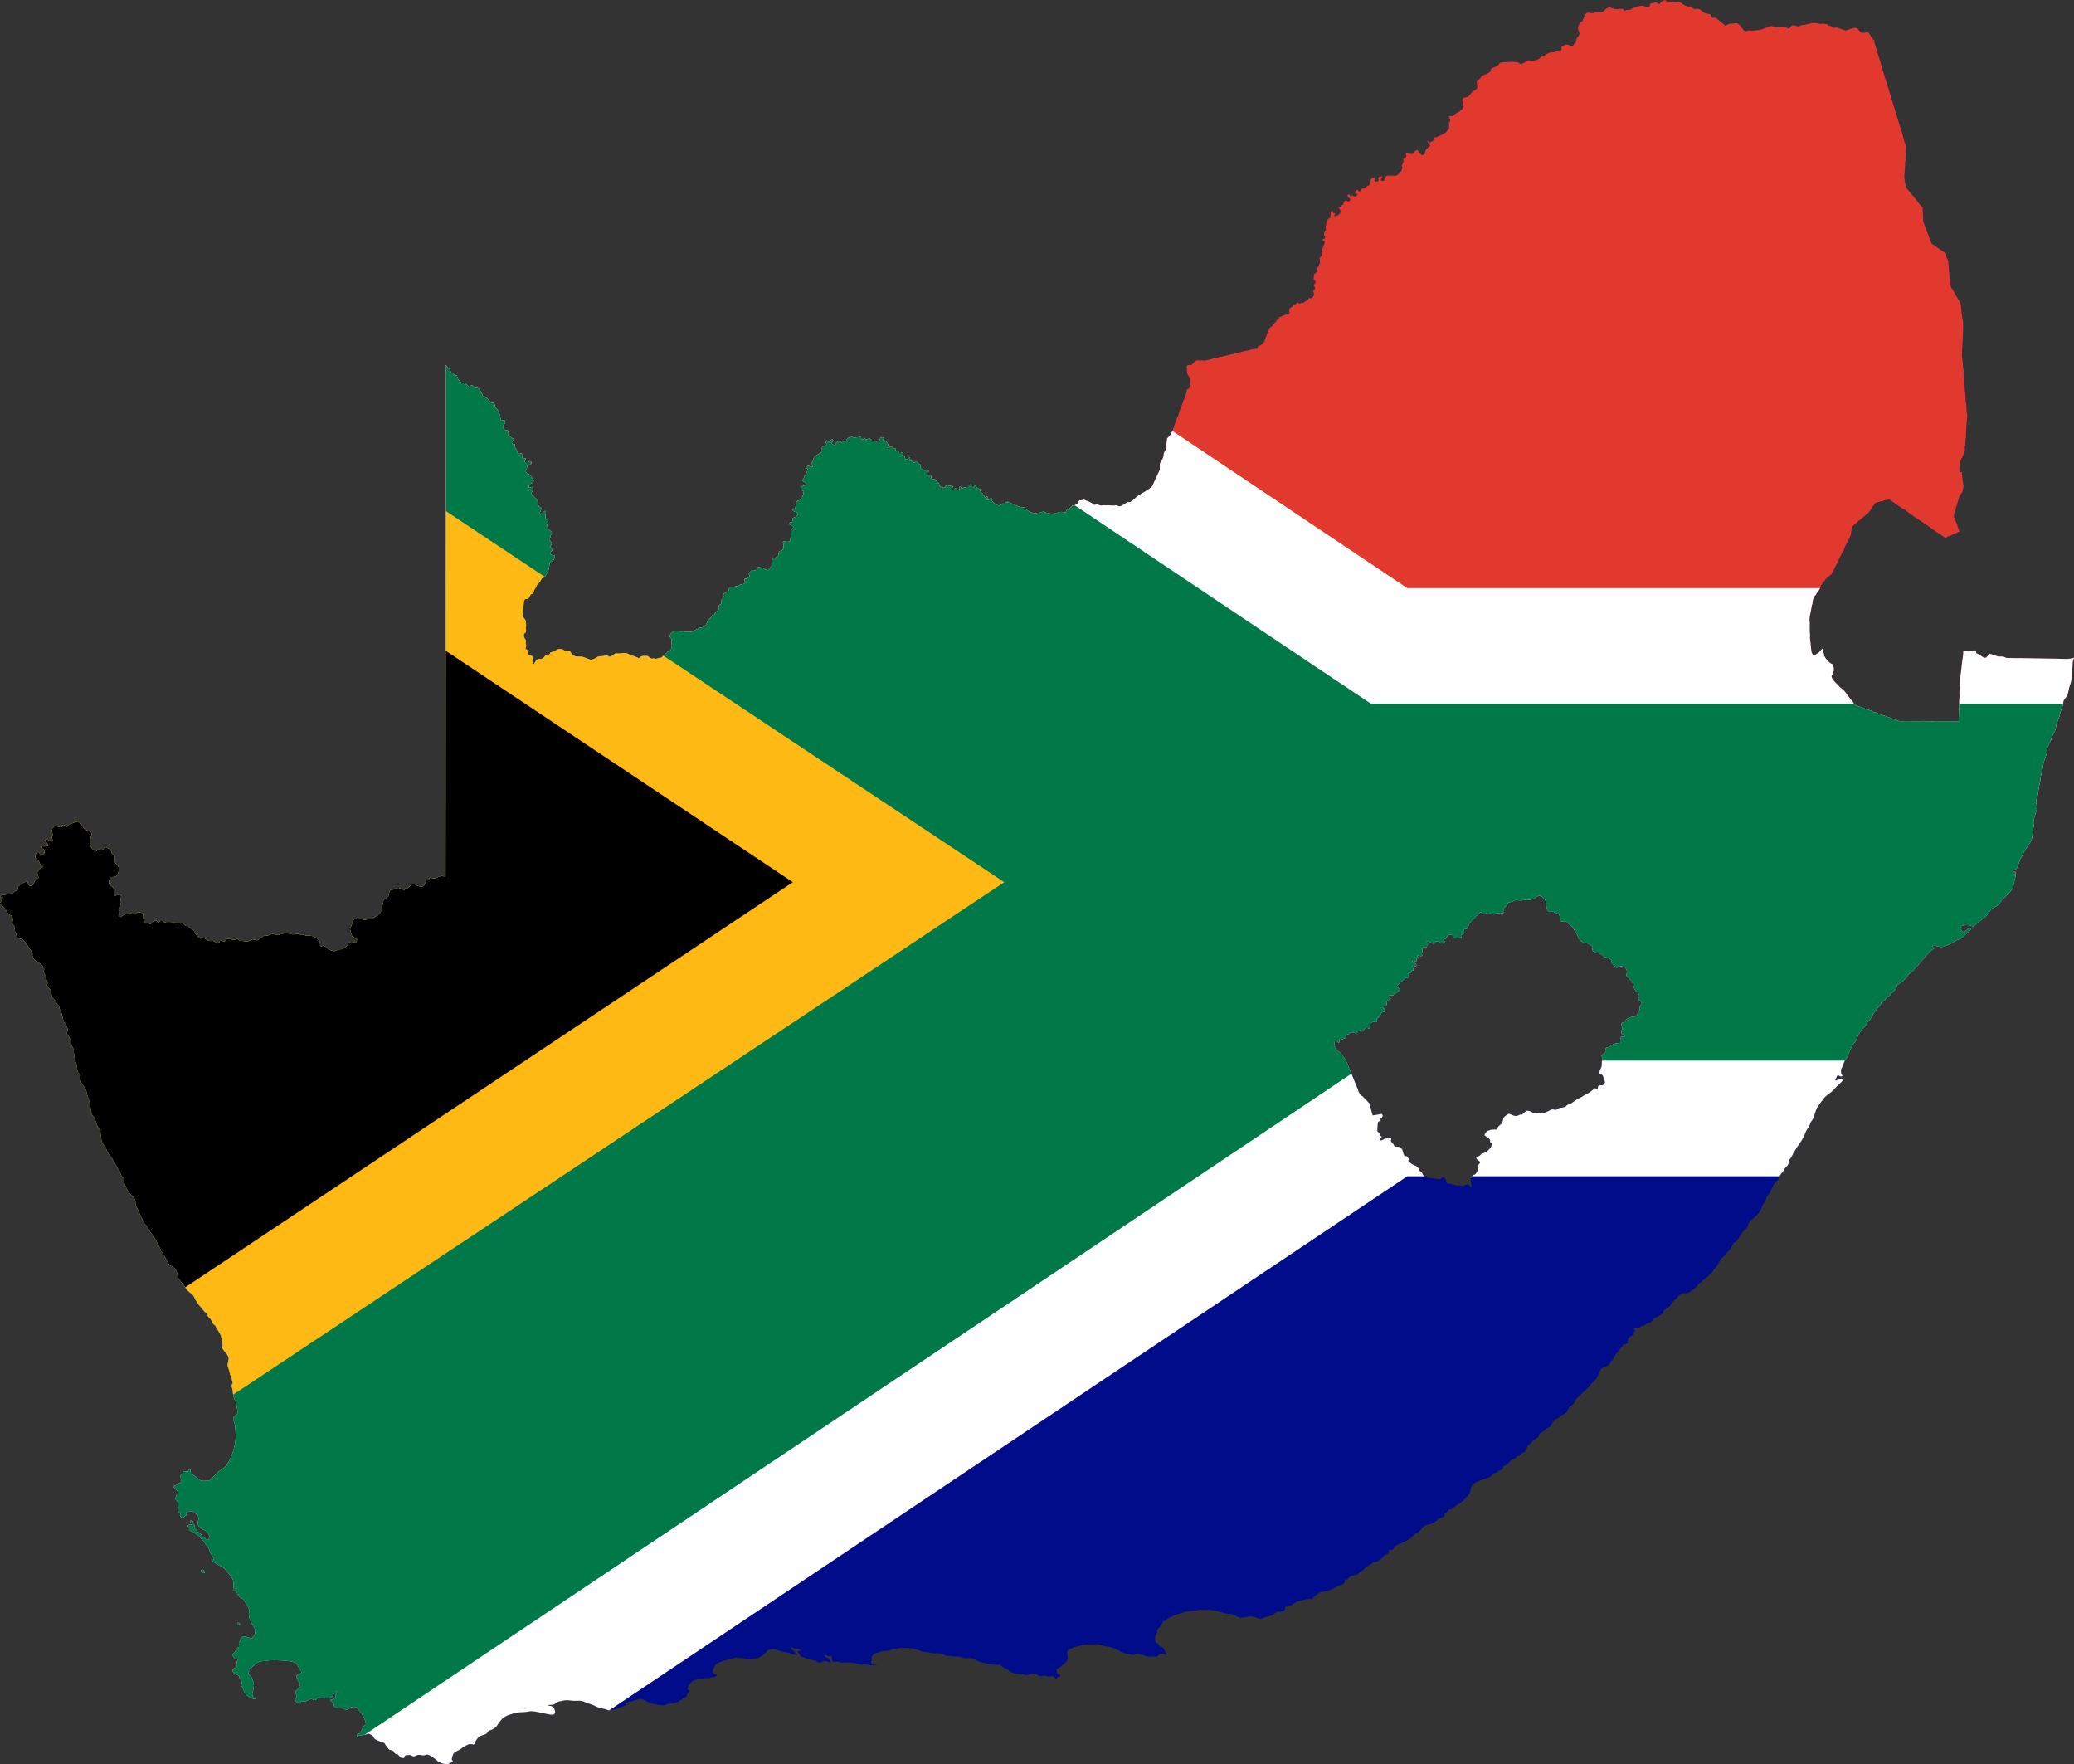 <?xml version="1.0" encoding="UTF-8" standalone="no"?>
<svg
   version="1.0"
   width="1939.284"
   height="1649.455"
   viewBox="0 0 1939.284 1649.455"
   id="South_Africa"
   xml:space="preserve"
   sodipodi:docname="South_Africa_location_map.svg"
   inkscape:version="1.1.1 (3bf5ae0d25, 2021-09-20)"
   xmlns:inkscape="http://www.inkscape.org/namespaces/inkscape"
   xmlns:sodipodi="http://sodipodi.sourceforge.net/DTD/sodipodi-0.dtd"
   xmlns="http://www.w3.org/2000/svg"
   xmlns:svg="http://www.w3.org/2000/svg"><rect x="0" y="0" width="1939.284" height="1649.455" fill="#333333" stroke="none"/><sodipodi:namedview
   id="namedview5824"
   pagecolor="#ffffff"
   bordercolor="#666666"
   borderopacity="1.0"
   inkscape:pageshadow="2"
   inkscape:pageopacity="0.0"
   inkscape:pagecheckerboard="0"
   showgrid="false"
   inkscape:snap-page="true"
   inkscape:zoom="0.15451272"
   inkscape:cx="676.31974"
   inkscape:cy="643.95994"
   inkscape:window-width="1366"
   inkscape:window-height="697"
   inkscape:window-x="-8"
   inkscape:window-y="-8"
   inkscape:window-maximized="1"
   inkscape:current-layer="South_Africa" /><defs
   id="defs204"><clipPath
     clipPathUnits="userSpaceOnUse"
     id="clipPath8390"><path
       id="path8392"
       style="fill:#00ff00;fill-rule:evenodd;stroke-width:1"
       d="M 503.933,1.5831045e-4 C 503.423,0.215 503.208,0.281 503.035,0.407 c -0.174,0.127 -0.303,0.316 -0.644,0.78 -0.433,0.111 -0.753,-0.439 -1.16,-0.528 l -0.24,0.002 c -0.137,0.044 -0.28,0.151 -0.414,0.211 -0.294,0.131 -0.691,0.107 -1.014,0.238 -0.12,0.296 -0.147,0.721 -0.414,0.924 -0.341,0.27 -1.387,-0.23 -1.771,-0.304 -0.623,-0.119 -2.155,0.291 -2.694,0.541 -0.348,0.162 -0.63,0.37 -1.022,0.434 -0.155,0.391 -0.392,0.28 -0.715,0.24 -0.216,0.079 -0.512,0.087 -0.737,0.064 l -0.3,0.262 -0.244,-0.046 c -0.093,-0.147 -0.337,-0.506 -0.494,-0.594 -0.275,0.117 -0.832,0.04 -1.103,-0.042 -0.142,0.113 -0.375,0.195 -0.553,0.216 -0.138,-0.085 -0.335,-0.144 -0.496,-0.16 l -0.135,0.102 c -0.425,-0.164 -0.857,-0.314 -1.29,-0.453 -1.545,-0.212 -1.519,0.767 -2.682,1.387 -0.505,-0.044 -1.024,-0.013 -1.529,0.002 l -0.576,0.011 c -0.18,0.221 -0.75,0.324 -1.009,0.317 -0.118,-0.151 -1.141,-0.216 -1.372,-0.207 -0.181,0.231 -0.488,0.476 -0.763,0.585 -0.061,0.771 -0.491,1.382 -0.735,2.094 l -0.727,0.304 c -0.03,0.404 -0.242,0.535 -0.379,0.852 -0.136,0.313 -0.141,0.722 -0.165,1.058 0,0.014 0.027,0.1 0.032,0.117 0.406,1.336 0.69,1.318 -0.13,2.371 -0.118,0.152 -0.286,0.286 -0.333,0.472 l -0.324,1.287 c -0.372,0.236 -0.727,0.691 -0.951,1.061 l -0.302,0.01 c -1.352,-0.936 -1.736,-0.598 -2.99,0.133 l -0.088,0.195 0.146,0.469 -0.087,0.244 -0.148,0.111 c -0.042,0.004 -0.234,0.018 -0.264,0.027 -0.569,0.18 -1.18,0.426 -1.76,0.557 -0.363,0.082 -0.781,0.037 -1.15,0.103 -0.464,0.084 -0.877,0.504 -1.357,0.438 l -0.539,0.634 c -0.658,0.06 -0.825,0.109 -1.236,0.591 -0.058,0.068 -0.076,0.125 -0.15,0.175 -0.288,0.196 -0.742,0.353 -1.062,0.505 -0.034,0.016 -0.559,0.072 -0.562,0.072 -0.224,0.024 -0.429,0.134 -0.642,0.157 -0.352,0.039 -0.72,-0.171 -0.902,-0.169 l -0.52,0.097 -0.26,0.049 c -0.442,0.646 -1.03,0.546 -1.558,0.96 -0.321,0.042 -0.532,-0.291 -0.788,-0.399 -0.568,-0.241 -0.888,-0.174 -1.406,-0.214 -0.045,-0.004 -0.196,-0.072 -0.23,-0.07 -0.538,0.027 -3.949,0.068 -4.178,0.4 -0.512,1.336 -2.289,1.21 -2.587,1.839 -0.101,0.212 -0.158,0.53 -0.226,0.759 -0.034,0.028 -0.203,0.175 -0.231,0.19 -0.419,0.216 -0.841,0.458 -1.269,0.653 -0.305,0.139 -0.67,0.21 -0.964,0.365 -0.287,0.151 -0.39,0.566 -0.584,0.788 -0.13,0.148 -1.072,0.892 -1.049,1.11 l 0.164,1.549 -0.052,0.258 c -0.348,0.734 -1.212,0.889 -1.721,1.473 -0.281,0.323 -0.794,1.11 -1.203,1.253 -0.328,0.115 -0.757,0.163 -1.101,0.236 l -0.199,0.118 c -0.551,0.64 -0.263,0.722 -0.133,1.461 0.006,0.038 -0.034,0.201 -0.032,0.252 0.009,0.196 0.179,0.611 0.257,0.785 -0.031,0.066 -0.332,0.721 -0.35,0.743 -0.084,0.101 -0.888,0.846 -1,0.914 -0.337,0.206 -0.772,0.327 -1.094,0.55 -0.333,0.231 -0.511,0.711 -0.966,0.787 l -0.732,-0.097 -0.205,0.131 -0.08,0.195 c 0.104,0.198 0.446,0.893 0.426,1.118 -0.045,0.163 -0.248,0.383 -0.376,0.482 -0.228,0.414 0.236,1.512 -0.192,2.195 l -0.326,0.336 c -0.111,0.115 -0.256,0.346 -0.374,0.444 -0.519,0.425 -1.124,0.731 -1.74,0.985 -0.452,0.186 -0.778,0.272 -1.178,0.604 l -0.628,-0.059 -0.247,0.316 0.109,0.527 c -0.071,0.211 -0.91,0.595 -1.118,0.718 -0.008,0.004 -0.108,0.012 -0.123,0.013 -0.063,-0.065 -0.309,-0.296 -0.406,-0.295 l -0.163,-0.19 -0.161,0.013 -0.061,0.204 c 0.165,0.456 1.103,0.88 0.747,1.448 -0.374,0.233 -1.188,0.946 -1.343,1.365 0.01,0.246 0.065,0.616 -0.038,0.792 -0.217,0.372 -0.753,0.594 -1.166,0.453 -0.132,-0.36 -0.451,-0.577 -0.731,-0.812 l -0.154,-0.488 -0.202,-0.13 c -0.289,-0.029 -0.634,0.012 -0.809,0.281 -0.042,0.065 -0.146,0.358 -0.18,0.4 -0.123,0.149 -0.362,0.308 -0.512,0.437 -0.718,0.107 -1.149,0.019 -1.71,-0.451 l -0.16,0.042 -0.185,0.207 c -0.005,0.036 -0.044,0.261 -0.041,0.271 0.048,0.189 0.138,0.431 0.157,0.623 0.052,0.524 -0.803,0.483 -0.967,0.891 0.286,0.47 -0.085,1.617 -0.45,1.911 -0.069,0.208 0.263,0.474 0.226,0.757 -0.019,0.143 -0.089,0.274 -0.134,0.411 -0.276,0.847 -0.427,0.586 -0.885,1.098 -0.365,0.407 -0.392,0.812 -1.068,0.817 l -1.323,0.01 c -0.755,0.006 -1.294,-0.193 -1.81,0.422 -0.022,0.246 -0.122,0.851 -0.295,1.049 -0.208,0.187 -0.529,0.137 -0.782,0.098 l -0.211,-0.217 c -0.03,-0.295 0.581,-0.758 0.449,-1.033 -0.276,-0.187 -0.999,0.047 -1.232,0.24 -0.097,0.15 0.061,0.61 0.126,0.747 -0.003,0.144 -0.124,0.359 -0.245,0.437 l -0.666,0.065 c -0.104,-0.033 -0.305,-0.128 -0.369,-0.225 l -0.029,-0.184 0.197,-0.374 -0.054,-0.233 -0.246,-0.142 -0.484,0.023 c -0.389,0.142 -0.681,1.005 -0.757,1.384 -0.137,0.69 0.127,0.585 -0.495,0.984 -0.13,0.084 -0.311,0.176 -0.473,0.184 -0.536,1.038 -1.379,0.388 -1.75,0.927 -0.086,0.175 -0.117,0.527 -0.252,0.635 l -0.312,-0.021 -0.418,-0.445 -0.21,-0.044 c -0.077,0.227 -0.416,0.478 -0.625,0.563 -0.034,0.092 -0.07,0.302 -0.02,0.396 0.173,0.256 0.701,0.202 0.763,0.562 l -0.269,0.353 c -0.48,0.294 -0.92,0.221 -1.201,-0.278 l -0.191,0.066 -0.145,0.36 -0.238,-0.005 -0.334,-0.532 -0.183,-0.093 -0.209,0.034 -0.14,0.128 -0.08,0.262 0.114,0.441 c 0.182,0.182 0.581,0.315 0.695,0.487 0.1,0.178 -0.092,0.575 -0.214,0.708 l -0.129,0.065 c -0.476,0.052 -0.778,-0.306 -1.058,-0.239 -0.651,0.2 -0.593,1.249 -0.861,1.352 l -0.409,0.02 c -0.02,0.12 -0.083,0.434 -0.158,0.534 -0.177,0.128 -0.555,0.139 -0.751,0.057 l 0.045,0.298 c 0.334,0.33 0.607,0.647 0.674,1.112 -0.025,0.361 -0.546,0.86 -0.788,1.018 -0.25,0.163 -0.78,0.3 -1.086,0.417 l -0.026,-0.337 0.23,-0.419 -0.1,-0.219 -0.096,-0.047 -0.341,0.036 -0.204,-0.642 -0.135,-0.123 -0.228,0.024 c -0.386,0.299 -0.367,1.591 -0.322,1.992 l -0.132,0.089 c -0.83,0.538 -0.719,0.364 -1.043,1.361 -0.103,0.316 -0.199,0.712 -0.167,1.054 l -0.102,0.147 0.042,1.146 c 0.006,0.168 -0.802,0.861 -0.479,1.803 l 0.262,0.264 0.023,0.192 -0.109,0.243 -0.668,0.427 c -0.051,0.074 -0.069,0.222 -0.051,0.309 l 0.117,0.133 0.467,-0.028 c 0.004,0.073 0.046,0.723 0.041,0.752 -0.041,0.257 -0.312,0.502 -0.383,0.732 -0.067,0.215 -0.066,0.465 -0.137,0.678 -0.063,0.189 -0.209,0.366 -0.273,0.556 -0.198,0.587 0.145,1.311 -0.185,1.884 -0.182,0.118 -0.478,0.41 -0.539,0.63 0.004,0.383 0.105,0.728 0.137,1.096 0.045,0.527 -0.518,1.339 -0.761,1.758 -0.354,0.61 0.52,1.002 -1.076,2.047 -0.016,0.506 -0.032,0.885 -0.149,1.365 l 0.105,0.312 0.386,0.176 c 0.043,0.19 0.098,0.397 0.183,0.574 -0.016,0.213 -0.471,0.636 -0.622,0.757 0.014,0.222 0.367,0.776 0.489,0.955 -0.038,0.231 -0.44,0.643 -0.604,0.787 -0.084,0.212 0.086,0.376 0.121,0.564 0.044,0.234 -0.04,0.481 0.107,0.699 -0.105,0.428 -0.335,0.625 -0.628,0.911 -0.237,0.096 -0.655,0.098 -0.902,0.08 -0.201,0.105 -0.227,0.4 -0.347,0.565 -0.213,0.294 -0.527,0.277 -0.801,0.431 -0.187,0.105 -0.388,0.291 -0.562,0.422 -0.222,-0.017 -0.87,0.05 -1.021,0.257 -0.136,-0.093 -0.578,-0.359 -0.754,-0.343 -0.303,0.107 -0.457,0.465 -0.739,0.641 l -0.314,-0.049 c -0.147,0.163 -0.254,0.486 -0.3,0.694 l -0.128,0.092 -0.238,-0.037 -0.409,0.207 c -0.307,0.427 -0.468,1.068 -0.273,1.581 l -0.314,0.529 c -0.089,0.093 -0.714,-0.162 -1.084,0.069 l -0.021,0.058 c -0.202,0.071 -0.436,0.13 -0.63,0.219 -0.332,0.152 -0.631,0.463 -1.046,0.369 -0.036,0.38 -0.504,0.974 -0.87,1.079 l -0.221,0.571 -0.337,0.046 c -0.004,0.122 -0.049,0.447 -0.152,0.535 l -0.258,-0.028 -0.078,0.055 c 0.01,0.125 -0.064,0.293 -0.139,0.384 -0.247,0.299 -0.618,0.406 -0.837,0.652 -0.074,0.083 -0.081,0.154 -0.133,0.252 l -0.266,0.505 c -0.077,0.199 -0.069,0.452 -0.147,0.651 -0.064,0.162 -0.231,0.31 -0.295,0.472 -0.264,0.673 -0.473,1.391 -0.706,2.077 -0.143,0.422 -0.69,0.858 -1.01,1.179 l -0.271,0.067 -0.171,0.216 -0.433,0.033 -0.07,0.065 c -0.11,0.873 -0.28,0.917 -1.064,0.839 l -0.071,0.054 c -0.38,0.064 -0.778,0.104 -1.151,0.192 -0.265,0.063 -0.522,0.183 -0.788,0.246 -0.073,0.017 -0.177,-0.019 -0.25,-0.001 l -3.784,0.906 -0.071,0.094 c -0.345,-0.034 -3.604,0.814 -4.211,0.961 l -0.178,-0.104 c -0.229,0.018 -0.329,0.179 -0.529,0.227 l -2.165,0.519 c -0.051,0.012 -0.164,0.111 -0.217,0.125 -0.125,0.033 -0.28,0.008 -0.406,0.04 -0.367,0.091 -0.664,0.253 -1.059,0.27 -0.607,0.025 -2.841,-0.251 -3.158,0.144 -0.361,0.45 -0.706,0.94 -1.193,1.267 -0.331,-0.072 -0.735,-0.054 -1.067,-0.011 -0.017,0.017 -0.045,0.036 -0.058,0.057 -0.404,0.643 -0.246,0.551 -0.166,1.255 0.032,0.284 0.018,0.58 0.056,0.862 0.076,0.548 0.451,1.077 0.707,1.549 l 0.133,0.035 c 0.261,0.533 0.037,2.424 -0.121,3.016 -0.108,0.406 -0.738,0.475 -0.817,0.811 -0.061,0.263 -0.039,0.58 -0.116,0.835 -0.336,1.104 -0.872,2.324 -1.282,3.418 -0.25,0.667 -0.524,1.336 -0.755,2.01 -0.159,0.466 -0.27,0.958 -0.443,1.418 -0.189,0.502 -0.447,0.987 -0.649,1.485 -0.533,1.316 -0.838,2.727 -1.474,4.006 -0.259,0.522 -0.795,1.027 -1.199,1.435 -0.13,0.934 -0.294,2.62 -0.486,3.478 -0.018,0.083 -0.453,0.82 -0.511,0.971 -0.01,0.027 -0.024,0.385 -0.031,0.443 -0.04,0.313 -0.127,0.81 -0.245,1.08 -0.202,0.46 -0.533,0.941 -0.783,1.382 -0.35,0.618 -0.047,1.407 -0.128,2.051 -0.003,0.019 -0.3,0.652 -0.328,0.712 l -1.958,4.248 c -0.063,0.138 -0.206,0.302 -0.293,0.43 -0.006,0.008 -0.081,0.048 -0.094,0.057 l -2.151,1.446 c -0.031,0.02 -0.106,0.012 -0.137,0.032 -0.705,0.451 -1.466,0.883 -2.143,1.371 -0.165,0.119 -0.361,0.387 -0.504,0.54 -0.183,0.196 -0.414,0.349 -0.625,0.514 -0.024,0.019 -0.105,0.013 -0.128,0.032 -0.545,0.468 -0.666,0.554 -1.421,0.479 -0.43,0.262 -1.986,1.347 -2.453,1.305 -0.139,-0.074 -0.987,-0.351 -1.056,-0.358 -0.067,-0.007 -0.58,0.114 -0.684,0.114 -0.609,3.2e-4 -1.248,-0.076 -1.857,-0.113 -0.141,-0.008 -0.305,0.045 -0.448,0.047 -0.282,0.004 -0.571,-0.04 -0.852,-0.03 -0.224,0.008 -0.46,0.085 -0.683,0.085 -0.459,0 -0.767,-0.289 -1.081,-0.32 -0.388,-0.038 -0.835,0.184 -1.225,0.049 -0.329,-0.506 -0.879,-0.694 -1.402,-0.915 -0.011,-0.005 -0.071,-0.069 -0.084,-0.081 l -0.03,-0.176 -0.478,0.065 c -1.231,-0.784 -0.964,-0.138 -2.239,-0.221 l -0.12,0.081 -0.163,0.407 0.068,0.157 -0.337,0.342 -0.171,-0.015 -0.171,0.259 -0.484,0.207 c -0.107,0.199 -0.108,0.293 -0.31,0.392 l -0.371,-0.243 -0.239,0.07 c 0.005,0.171 -0.864,1.066 -1.015,1.237 l -0.321,-0.197 -0.135,0.016 c -0.052,0.375 -0.368,0.563 -0.429,0.938 -0.222,-0.023 -1.497,-0.202 -1.772,-0.127 -0.309,0.084 -0.615,0.244 -0.926,0.314 -0.135,0.03 -0.353,-0.071 -0.582,0.009 -0.578,0.645 -1.096,0.165 -1.814,0.018 -0.189,-0.039 -0.412,0.004 -0.603,-0.03 -0.275,-0.048 -0.562,-0.269 -0.796,-0.417 -0.574,0.062 -1.35,0.185 -1.744,0.661 l -0.194,0.018 c -0.343,-0.293 -0.765,-0.11 -1.144,-0.188 -0.416,-0.086 -1.221,-0.466 -1.66,-0.634 -0.017,-0.006 -0.087,-0.029 -0.098,-0.038 -0.395,-0.332 -0.802,-0.729 -1.222,-1.026 -0.323,-0.228 -0.848,-0.084 -1.192,-0.187 -0.351,-0.105 -2.114,-0.804 -2.589,-1.052 -0.06,-0.031 -0.333,-0.222 -0.369,-0.234 -0.022,-0.007 -0.409,-0.025 -0.457,-0.028 -0.102,-0.052 -0.225,-0.197 -0.257,-0.307 l -0.098,-0.035 -0.042,0.369 -0.195,-0.02 -0.264,-0.269 c -0.012,0.158 -0.117,0.492 -0.274,0.573 -0.151,0.018 -0.46,0.009 -0.595,-0.08 l -0.163,0.046 c -0.088,0.067 -0.121,0.313 -0.117,0.411 l -0.084,0.09 -0.194,-0.011 -0.221,-0.174 -0.11,-0.004 -0.19,0.239 -0.259,0.05 c -0.733,-0.113 -1.412,-0.819 -1.966,-1.256 -0.015,-0.012 -0.128,-0.19 -0.145,-0.216 l 0.237,-0.348 -0.13,-0.293 -0.119,-0.053 c -0.11,0.045 -0.364,0.078 -0.483,0.031 -0.259,0.031 -0.389,0.387 -0.647,0.491 -0.157,0.009 -0.404,-0.095 -0.495,-0.23 0.068,-0.119 0.253,-0.244 0.375,-0.296 l 0.114,-0.276 c -0.017,-0.092 -0.089,-0.236 -0.168,-0.292 l -0.194,-0.011 -0.307,0.304 -0.156,-0.013 -0.242,-0.212 -0.105,-0.402 -0.352,-0.284 v -0.222 c -0.815,-0.334 -0.79,-0.617 -0.787,-1.385 l -0.061,-0.056 -0.328,0.043 c -0.22,-0.3 -0.495,-0.327 -0.651,-0.484 -0.135,-0.135 -0.27,-0.392 -0.382,-0.553 l -0.149,-0.071 -0.512,0.485 -0.652,-0.059 -0.054,-0.123 0.176,-0.413 c -0.004,-0.086 -0.092,-0.204 -0.165,-0.244 l -0.554,0.178 -0.182,0.268 0.157,0.274 c -0.211,0.183 -0.46,0.092 -0.701,0.126 -0.329,0.047 -0.803,0.117 -1.114,0.221 -0.103,0.034 -0.249,0.3 -0.434,0.278 l -0.14,-0.09 -0.092,-0.334 -0.209,-0.146 -0.243,-0.018 c 0.038,0.212 0.071,0.781 -0.075,0.968 l -0.123,0.054 c -0.416,-0.115 -0.673,-0.332 -1.032,-0.585 l -0.145,-0.003 -0.131,0.353 -0.084,0.061 c -0.13,-0.045 -0.369,-0.024 -0.482,0.058 l -0.147,-0.052 c -0.104,-0.266 0.041,-0.619 0.208,-0.83 l -0.028,-0.201 -0.101,-0.092 c -0.536,0.104 -1.048,0.067 -1.483,-0.287 l -0.125,0.034 c -0.142,0.146 -0.244,0.246 -0.463,0.279 l -0.223,0.463 -0.142,0.083 c -0.276,0.074 -1.177,-0.316 -1.423,-0.435 -0.13,-0.177 -0.206,-0.531 -0.166,-0.746 -0.303,-0.603 -0.626,-0.013 -0.99,-1.235 l -0.13,-0.092 c -0.399,-0.028 -0.774,-0.088 -1.16,-0.205 l -0.195,-0.262 c 0.074,-0.15 0.118,-0.44 0.053,-0.601 l -0.231,-0.222 c -0.13,0.043 -0.569,0.164 -0.702,0.104 -0.164,-0.077 -0.299,-0.507 -0.327,-0.663 l 0.051,-0.195 c 0.128,-0.066 0.411,-0.259 0.467,-0.405 l -0.074,-0.152 c -0.81,-0.479 -0.61,0.05 -1.282,-0.133 -0.157,-0.165 -0.52,-0.366 -0.759,-0.346 l -0.141,-0.13 c -0.018,-0.186 -0.176,-0.445 -0.312,-0.567 l -0.01,-0.752 c -0.423,-0.188 -0.909,-0.612 -1.151,-1.007 -0.152,0.022 -0.476,0.371 -0.591,0.477 l -0.165,-0.013 -0.199,-0.378 c -0.122,-0.132 -0.748,-0.113 -0.912,-0.1 l -0.159,-0.101 -0.066,-0.219 0.205,-0.443 c -0.015,-0.107 -0.066,-0.236 -0.128,-0.323 l -0.336,-0.19 -0.159,0.141 c -0.041,0.098 -0.029,0.272 0.015,0.366 l -0.093,0.11 c -0.145,0.059 -0.511,0.169 -0.672,0.122 -0.425,-0.4 0.073,-0.964 -0.995,-1.246 l -0.043,-0.114 0.229,-0.076 0.128,-0.179 c 0.014,-0.234 -0.144,-0.399 -0.32,-0.529 l -0.164,-0.003 c -0.119,0.036 -0.251,0.332 -0.283,0.435 -0.085,0.075 -0.278,0.104 -0.384,0.072 l -0.1,-0.092 c -0.113,-0.717 -0.513,-0.785 -1.129,-0.99 l -0.034,-0.125 0.156,-0.208 -0.024,-0.115 c -0.157,-0.169 -0.716,-0.292 -0.929,-0.322 -0.049,-0.102 -0.257,-0.46 -0.385,-0.478 -0.395,-0.04 -0.693,0.588 -1.093,0.484 l -0.099,-0.054 -0.045,-0.163 0.274,-0.677 c -0.02,-0.205 -0.236,-0.531 -0.372,-0.676 -0.369,-0.392 -0.537,-0.766 -1.124,-0.591 l -0.108,-0.063 -0.084,-0.18 c 0.018,-0.194 0.358,-0.265 0.414,-0.536 l -0.133,-0.208 -0.83,-0.018 c -0.352,0.27 -0.468,1.241 -0.825,1.459 -0.284,0.038 -0.514,-0.052 -0.725,-0.263 -0.444,0.037 -0.825,-0.051 -1.242,-0.178 -0.115,-0.035 -0.405,-0.56 -0.479,-0.678 l -1.313,0.259 c -0.142,-0.087 -0.293,-0.26 -0.362,-0.412 l -0.126,-0.025 c -0.141,0.231 -0.168,0.341 -0.389,0.468 -0.125,0.009 -0.316,-0.096 -0.402,-0.179 l -0.231,-0.542 -0.178,-0.12 c -0.229,-0.077 -0.36,0.14 -0.544,0.174 -0.176,0.033 -0.404,-0.043 -0.579,-0.009 -0.055,0.011 -0.321,0.179 -0.389,0.197 -0.228,0.06 -0.628,-0.12 -0.801,-0.252 -0.38,-0.04 -1.101,0.075 -1.416,0.305 -0.359,0.263 -0.385,0.678 -0.647,0.846 l -0.624,0.089 -0.507,0.413 -0.164,-0.004 c -0.15,-0.182 -0.425,-0.341 -0.642,-0.422 -0.219,0.054 -0.841,0.256 -0.979,0.458 -0.007,0.187 -0.106,0.479 -0.239,0.616 -0.388,0.265 -1.17,-0.136 -1.06,-0.495 0.143,-0.178 0.395,-0.557 0.417,-0.795 l -0.085,-0.248 -0.138,-0.082 c -0.36,-0.067 -0.831,0.647 -1.022,0.864 -0.224,-0.006 -0.673,-0.474 -0.803,-0.63 -0.094,0.07 -0.116,0.29 -0.14,0.4 -0.061,0.28 -0.004,0.548 0.113,0.817 -0.017,0.141 -0.111,0.386 -0.225,0.48 -0.167,-0.02 -0.732,-0.062 -0.878,0.039 -0.155,0.08 -0.266,0.615 -0.274,0.761 -0.004,0.088 0.085,0.506 0.076,0.567 -0.004,0.026 -0.217,0.539 -0.241,0.597 -0.25,0.177 -0.512,0.395 -0.778,0.544 -0.521,0.293 -1.062,0.559 -1.44,1.043 -0.284,0.986 -0.381,1.156 -0.869,2.122 0.081,0.145 0.303,0.371 0.477,0.4 l 0.063,0.162 -0.063,0.157 c -0.565,0.047 -0.583,-0.062 -1.151,-0.33 -0.304,-0.038 -0.733,0.216 -0.874,0.481 l 0.064,0.181 0.376,0.248 0.076,0.258 c -0.139,0.226 -0.298,0.691 -0.249,0.964 -0.301,0.305 -0.618,0.675 -0.75,1.091 -0.02,0.063 -0.186,0.612 -0.201,0.637 -0.115,0.193 -0.476,0.335 -0.493,0.604 l 1.169,0.852 0.178,0.4 -0.092,0.157 c -0.33,0.237 -0.99,-0.095 -1.506,0.732 -0.12,0.192 -0.143,0.568 -0.053,0.774 0.172,0.22 0.651,0.117 0.704,0.219 0.308,0.442 -0.302,2.123 -0.772,2.505 l -0.164,0.034 -0.061,0.224 c -0.118,0.166 -0.558,0.171 -0.759,0.197 -0.704,0.364 -0.35,1.992 -0.9,2.479 -0.124,0.021 -0.507,0.11 -0.594,0.211 l -0.013,0.193 0.143,0.247 c 0.242,0.137 0.951,0.49 1.242,0.461 l 0.154,0.133 0.065,0.2 -0.252,0.626 c -0.453,0.433 -0.958,0.471 -1.418,0.864 l 0.122,0.489 -0.178,0.517 -0.133,0.101 c -0.14,-0.006 -0.502,0.027 -0.607,0.144 -0.08,0.123 -0.118,0.375 -0.129,0.515 0.292,0.273 0.622,0.506 1.036,0.548 l 0.141,0.15 c 0.127,0.434 -0.478,0.855 -0.732,1.123 -0.107,0.213 -0.053,1.201 0.128,1.289 0.057,0.315 0.013,0.864 -0.247,1.098 l -0.072,0.804 -0.13,0.178 c -0.281,0.026 -0.674,0.108 -0.95,0.087 -0.34,-0.026 -0.513,-0.33 -0.917,-0.146 l -0.187,0.228 c -0.076,0.2 0.1,0.446 0.145,0.632 0.102,0.417 -0.009,0.968 -0.035,1.391 -0.006,0.095 -0.253,0.437 -0.335,0.474 -0.275,0.123 -0.638,0.129 -0.874,0.335 l -0.254,0.596 c 0.046,0.276 -0.045,0.548 -0.092,0.823 -0.506,0.158 -0.761,0.407 -0.905,0.924 -0.102,0.081 -0.397,0.072 -0.513,0.054 l -0.092,-0.161 -0.324,-0.097 c -0.115,0.729 -0.209,1.435 -0.188,2.178 -0.19,0.266 -0.451,0.677 -0.534,1 l -0.621,0.395 c -0.16,-0.011 -1.108,-0.417 -1.31,-0.532 l -0.072,-0.143 c -0.239,-0.049 -1.359,-0.339 -1.535,-0.236 -0.266,0.16 -0.154,0.627 -0.426,0.756 l -0.608,0.2 c -0.211,0.014 -0.541,-0.191 -0.752,-0.094 -0.293,0.186 -0.877,0.813 -1.009,1.129 l 0.228,0.505 c -0.011,0.037 -0.086,0.313 -0.097,0.331 -0.096,0.154 -0.75,0.657 -0.916,0.672 -0.147,0.013 -0.319,-0.004 -0.468,-0.006 l -0.076,0.07 -0.053,0.195 c 0.208,0.507 0.441,1.148 -0.254,1.33 -0.284,0.074 -0.638,0.041 -0.912,0.131 -0.208,0.068 -0.46,0.281 -0.661,0.384 -0.389,0.201 -0.835,0.157 -1.249,0.256 -0.131,0.031 -0.263,0.15 -0.395,0.184 -0.021,0.005 -0.494,-0.004 -0.565,-0.004 -0.816,0.341 -0.543,0.919 -0.893,1.182 -0.166,0.125 -0.393,0.197 -0.567,0.314 -0.268,0.181 -0.271,0.301 -0.738,0.454 l -0.144,0.448 0.151,0.546 c -0.044,0.256 -0.395,0.602 -0.601,0.728 -0.184,0.528 0.09,0.901 -0.17,1.415 -0.129,0.05 -0.59,0.244 -0.663,0.365 -0.129,0.337 0.188,0.741 0,1.1 -0.267,0.511 -0.828,0.779 -1.167,1.256 -0.013,0.018 -0.152,0.412 -0.173,0.468 -0.199,0.143 -0.714,0.14 -0.802,0.3 -0.106,0.192 -0.461,0.944 -0.656,1.02 l -0.147,-0.025 c -0.167,0.024 -0.533,0.82 -0.619,0.98 -0.02,0.036 -0.015,0.145 -0.034,0.185 -0.273,0.562 -0.29,0.72 -0.742,1.138 -0.011,0.01 -0.074,0.028 -0.09,0.034 -0.248,0.094 -0.526,0.229 -0.78,0.296 -0.248,0.065 -0.546,0.04 -0.788,0.116 -0.045,0.014 -0.059,0.045 -0.096,0.073 -0.266,0.203 -0.15,0.127 -0.568,0.316 l -0.754,0.34 c -0.097,0.051 -0.185,0.167 -0.278,0.229 -0.506,0.334 -1.098,0.214 -1.666,0.175 -0.017,-0.001 -0.039,0.005 -0.056,0.007 -0.561,0.071 -1.055,-0.039 -1.616,-0.065 -0.286,-0.013 -0.607,0.054 -0.888,0.021 -0.178,-0.021 -0.373,-0.16 -0.552,-0.19 -1.075,-0.176 -1.205,0.094 -2.015,0.74 -0.015,0.012 -0.068,0.047 -0.076,0.061 -0.338,0.586 -0.515,1.062 0.152,1.493 0.007,0.021 0.064,0.169 0.063,0.181 -0.023,0.729 -0.043,1.431 0.12,2.15 -0.098,0.235 -0.277,0.504 -0.197,0.767 -0.244,0.455 -0.341,0.618 -0.902,0.754 l -0.008,0.068 c -0.204,0.055 -0.342,0.34 -0.498,0.465 -0.041,0.033 -0.263,0.104 -0.291,0.132 -0.337,0.336 -1.083,1.188 -1.504,1.365 -0.481,-0.14 -1.206,0.302 -1.462,0.283 -0.253,-0.019 -0.535,-0.093 -0.787,-0.137 -0.118,0.083 -0.403,0.088 -0.537,0.069 -0.314,-0.176 -0.827,-0.46 -1.064,-0.74 -0.425,-0.08 -1.809,-0.092 -2.161,0.074 l -0.498,0.503 c -0.347,0.052 -0.791,-0.428 -1.074,-0.316 l -0.071,-0.095 c -0.219,-0.083 -0.476,-0.211 -0.701,-0.266 -0.084,-0.02 -0.483,-0.018 -0.539,-0.037 -0.179,-0.063 -0.37,-0.26 -0.546,-0.346 -0.304,-0.15 -0.763,-0.372 -1.086,-0.461 -0.121,-0.033 -0.938,-0.036 -1.115,-0.017 -0.084,0.009 -0.178,0.079 -0.262,0.092 -0.242,0.037 -1.19,0.173 -1.409,-0.031 -0.592,-0.103 -1.318,1.075 -2.181,1.065 l -0.918,-0.437 c -0.41,0.092 -0.852,0.227 -1.267,0.284 -0.262,0.036 -0.561,-0.034 -0.822,0.005 -0.618,0.093 -1.18,0.569 -1.716,0.851 -0.278,0.146 -0.669,0.156 -0.973,0.197 l -0.109,0.015 c -0.735,-0.27 -1.784,-0.731 -2.512,-0.923 -0.41,-0.108 -0.958,0.111 -1.411,-0.121 l -0.126,0.07 c -0.178,-0.02 -0.429,-0.02 -0.598,-0.068 -0.121,-0.034 -0.844,-0.466 -0.91,-0.574 -0.302,-0.489 -0.389,-0.753 -0.89,-1.153 -0.309,-0.117 -0.964,0.216 -1.221,0.087 -0.221,-0.111 -0.446,-0.337 -0.672,-0.424 -0.498,-0.19 -1.148,-0.213 -1.653,-0.004 -0.321,0.133 -0.607,0.43 -0.93,0.555 -0.36,0.139 -0.768,0.233 -1.139,0.345 l -0.381,0.71 c -0.201,-0.072 -0.474,-0.094 -0.685,-0.067 -0.174,0.184 -0.376,0.232 -0.484,0.326 -0.382,0.327 -0.594,0.866 -1.15,0.962 -0.297,0.051 -0.606,-0.047 -0.906,0.035 -0.236,0.065 -0.575,0.312 -0.674,0.305 -0.233,0.459 -0.52,0.93 -0.842,1.334 -0.054,-0.156 -0.33,-0.894 -0.341,-1.008 -0.04,-0.423 0.062,-0.765 0.152,-1.181 0.002,-0.009 -0.027,-0.119 -0.031,-0.135 -0.046,-0.04 -0.252,-0.223 -0.267,-0.228 -0.375,-0.129 -0.91,-0.083 -1.152,-0.476 l -0.082,-0.26 0.168,-0.591 c -0.125,-0.251 -0.493,-0.666 -0.792,-0.713 l -0.101,-0.24 c 0.495,-1.124 -0.166,-1.285 0.172,-2.338 -0.513,-0.754 -1.248,-1.932 -0.113,-2.508 0.018,-0.061 0.102,-0.342 0.102,-0.359 -0.012,-0.41 -0.045,-0.835 -0.037,-1.244 0.003,-0.138 0.07,-0.288 0.072,-0.426 6.5e-4,-0.043 -0.059,-0.171 -0.062,-0.221 -0.003,-0.044 0.041,-0.143 0.037,-0.184 -0.038,-0.324 -0.042,-0.739 -0.122,-1.05 -0.193,-0.752 -0.882,-0.92 -0.918,-1.602 -0.018,-0.344 -0.073,-0.736 -0.056,-1.078 l 0.082,-0.188 c 0.065,-0.148 0.076,-0.481 0.14,-0.693 0.018,-0.06 0.041,-0.093 0.047,-0.156 0.068,-0.684 -0.009,-2.316 0.487,-2.853 0.288,-0.044 0.635,-0.053 0.905,-0.138 0.358,-0.112 0.526,-1.119 1.061,-1.433 0.112,-0.005 0.473,-0.048 0.553,-0.143 0.079,-0.386 0.253,-1.088 0.467,-1.425 0.054,-0.086 0.226,-0.186 0.288,-0.274 0.159,-0.226 0.169,-0.62 0.329,-0.844 0.128,-0.18 0.38,-0.33 0.529,-0.5 0.172,-0.197 0.375,-0.472 0.515,-0.692 0.183,-0.288 0.294,-0.709 0.57,-0.925 0.317,-0.249 0.63,-0.084 0.938,-0.438 0.221,-0.255 0.158,-0.645 0.455,-0.856 -0.086,-0.252 0.341,-0.587 0.415,-0.797 0.165,-0.465 0.243,-1.054 0.355,-1.54 0.041,-0.18 0.061,-0.429 6.5e-4,-0.608 l 0.169,-0.114 -0.096,-0.131 c 0.478,-0.784 1.197,-0.39 1.633,-1.951 -0.01,-0.159 -0.113,-0.399 -0.231,-0.508 -0.509,0.098 -0.846,0.01 -1.173,-0.416 l -0.032,-0.202 c 0.051,-0.383 0.616,-0.555 0.616,-0.965 0,-0.38 -0.723,-0.741 -0.504,-1.16 l 0.321,-0.613 c -0.004,-0.037 -0.042,-0.445 -0.046,-0.453 -0.164,-0.317 -0.475,-0.669 -0.685,-0.964 l -0.013,-0.174 0.408,-0.585 c -0.095,-0.537 0.422,-0.909 0.405,-1.425 -0.315,-0.413 -0.886,-0.593 -1.123,-1.074 l -0.169,-0.518 c -0.072,-0.22 -0.14,-0.485 -0.131,-0.722 0.301,-0.426 0.483,-1.029 0.219,-1.518 -0.149,-0.135 -0.447,-0.239 -0.644,-0.251 -0.359,-0.366 0.149,-1.751 -0.005,-2.248 l -0.137,-0.094 -0.204,0.022 c -0.17,0.163 -0.921,0.996 -1.149,0.933 l -0.195,-0.074 -0.14,-0.249 c 0.002,-0.018 0.001,-0.083 0.008,-0.096 0.089,-0.171 0.215,-0.365 0.283,-0.544 0.178,-0.469 0.026,-0.347 0.317,-0.816 l -0.03,-0.076 c -0.251,-0.238 -0.902,-0.307 -0.981,-0.806 -0.06,-0.385 -0.126,-1.202 -0.352,-1.529 l -0.498,-0.565 c -0.232,-0.263 -0.549,-0.615 -0.895,-0.737 -0.164,-0.277 -0.317,-0.529 -0.381,-0.853 l 0.555,-1.117 c 0.118,-0.237 -0.139,-0.666 -0.379,-0.747 l -0.338,0.024 -0.23,0.157 -0.252,-0.016 -0.147,-0.143 0.034,-0.377 0.408,-0.574 c 0.344,-0.115 1.061,-0.531 1.051,-0.921 -0.009,-0.031 -0.049,-0.182 -0.061,-0.202 -0.068,-0.115 -0.851,-1.452 -0.872,-1.474 -0.017,-0.018 -1.225,-0.767 -1.327,-0.831 -0.172,-0.107 -0.159,-0.515 -0.058,-0.674 0.021,-0.032 0.109,-0.087 0.124,-0.118 0.009,-0.018 0.098,-0.306 0.102,-0.329 0.063,-0.356 0.1,-0.724 0.149,-1.083 l 0.113,-0.175 c 0.397,0.107 1.165,-0.025 1.191,-0.547 l -0.071,-0.259 c -0.073,-0.095 -0.286,-0.299 -0.42,-0.303 -0.505,0.245 -0.573,0.647 -1.179,0.633 -0.308,-0.146 -0.544,-0.406 -0.426,-0.756 0.11,-0.083 0.37,-0.349 0.36,-0.506 l -0.138,-0.23 -0.097,-0.037 -0.335,0.197 -0.251,-0.016 -0.176,-0.142 c -0.188,-0.239 0.172,-0.912 0.013,-1.148 l -0.42,-0.381 -0.722,0.202 c -0.145,-0.011 -0.377,-0.238 -0.458,-0.341 l -0.026,-0.123 c -0.013,-0.061 -0.128,-0.625 -0.138,-0.647 -0.199,-0.428 -0.584,-0.718 -0.682,-1.216 0.052,-0.112 0.193,-0.508 0.117,-0.629 l -0.281,-0.093 -0.288,0.1 -0.214,-0.094 -0.178,-0.355 c 0.205,-0.487 0.267,-0.673 0.778,-0.985 l -0.303,-0.266 -0.181,0.099 c -0.107,-0.488 -1.329,-0.761 -1.434,-1.236 -0.063,-0.287 0.023,-0.812 0.082,-1.091 l -0.07,-0.173 -0.387,-0.15 c -0.711,0.226 -0.945,-0.589 -1.191,-1.114 l 0.056,-0.193 c 0.226,-0.12 0.546,-0.6 0.674,-0.809 0.069,-0.263 -0.015,-0.773 -0.271,-0.923 -0.266,-0.122 -0.594,0.193 -0.904,0.145 l -0.126,-0.114 -0.031,-0.137 c -0.062,-0.268 -0.157,-0.565 -0.193,-0.835 -0.006,-0.048 0.049,-0.225 0.045,-0.28 -0.025,-0.344 -0.341,-0.782 -0.561,-1.025 l 0.113,-0.204 c -0.29,-0.888 -0.934,-0.935 -1.106,-1.443 -0.07,-0.208 -0.081,-0.538 -0.114,-0.761 -0.012,-0.078 -0.087,-0.132 -0.131,-0.199 -0.375,-0.569 -0.84,-0.222 -1.227,-0.625 -0.226,-0.236 -0.433,-0.513 -0.644,-0.764 -0.078,-0.075 -0.493,-0.482 -0.516,-0.496 -0.329,-0.203 -0.916,-0.249 -1.123,-0.624 -0.141,-0.256 -0.164,-0.619 -0.317,-0.864 -0.113,-0.182 -0.278,-0.349 -0.381,-0.536 -0.24,-0.435 -0.08,-0.617 -0.605,-0.778 l -0.443,-0.137 -0.059,-0.067 c -0.398,-0.151 -0.838,0.396 -1.218,-0.711 -0.093,-0.073 -0.303,-0.099 -0.415,-0.083 -0.177,0.085 -0.423,0.393 -0.532,0.546 l -0.135,-0.008 c -0.385,-0.223 -0.785,-0.685 -0.982,-1.08 -0.184,-0.175 -0.92,-0.135 -1.144,-0.105 -0.496,-0.338 -1.152,-0.919 -1.389,-1.491 -0.062,-0.151 -0.099,-0.72 -0.248,-0.799 l -0.654,-0.032 c -0.111,-0.289 -0.348,-0.632 -0.593,-0.824 l -0.374,-0.017 c -0.217,-0.267 -0.279,-0.545 -0.431,-0.835 -0.155,-0.298 -0.44,-0.427 -0.64,-0.67 -0.2,-0.242 -0.375,-0.55 -0.553,-0.81 -0.015,10.606 -0.01,21.212 -0.024,31.818 -0.052,40.99 -0.074,81.983 -0.109,122.973 -0.308,0.068 -0.874,0.023 -1.136,-0.178 -0.378,0.134 -0.765,0.258 -1.138,0.405 -1.11,0.435 -1.204,0.615 -2.352,0.162 l -0.119,0.02 c -0.223,0.424 -0.533,0.782 -1.036,0.827 -0.395,0.266 -0.321,1.786 -1.446,1.901 -0.287,0.029 -0.7,-0.108 -0.978,-0.176 -0.087,-0.022 -0.51,-0.12 -0.534,-0.132 -0.047,-0.024 -0.275,-0.263 -0.34,-0.307 -0.169,-0.114 -1,-0.296 -1.134,-0.157 -0.292,0.301 -1.008,1.16 -1.412,1.282 -0.232,0.07 -0.54,-0.042 -0.764,0.101 -0.086,0.118 -0.115,0.376 -0.096,0.513 -0.389,-0.248 -1.56,-0.912 -2.071,-0.734 -0.666,0.232 -1.351,0.526 -2.053,0.627 -0.378,0.459 -0.692,1.339 -0.696,1.934 l -1.476,1.145 c -0.07,0.433 -0.115,0.897 -0.212,1.323 -0.051,0.219 -0.208,0.448 -0.245,0.666 -0.054,0.321 -0.031,0.724 -0.045,1.052 -0.004,0.088 -0.191,0.259 -0.277,0.281 -0.017,0.044 -0.144,0.397 -0.157,0.415 -0.137,0.191 -0.379,0.391 -0.544,0.562 -0.036,0.037 -0.294,0.314 -0.317,0.329 -0.161,0.105 -0.389,0.144 -0.556,0.243 -0.149,0.088 -0.276,0.259 -0.427,0.339 -0.041,0.021 -1.055,0.453 -1.074,0.457 -0.074,0.018 -0.595,-0.043 -0.697,-0.026 -0.202,0.033 -0.425,0.215 -0.627,0.243 -0.324,0.045 -0.753,-0.005 -1.085,-0.007 -0.032,0 -0.354,-0.133 -0.419,-0.144 -0.414,-0.07 -0.931,-0.215 -1.345,-0.228 -0.499,-0.015 -1.226,0.491 -1.371,0.978 -0.073,0.245 -0.069,0.53 -0.147,0.773 -0.123,0.382 -0.319,0.775 -0.472,1.148 -0.04,0.097 -0.13,0.364 -0.101,0.455 l 0.583,1.861 c 0.173,0.552 1.37,0.44 1.519,1.174 l -0.128,0.656 c -0.076,0.114 -0.259,0.256 -0.398,0.281 -0.279,-0.126 -1.427,-0.396 -1.676,-0.122 -0.333,0.368 -0.628,0.722 -0.921,1.124 -0.079,0.108 -0.097,0.194 -0.202,0.277 -0.287,0.224 -1.036,0.543 -1.385,0.726 -0.007,0.004 -0.097,0.007 -0.111,0.008 -0.192,0.013 -0.431,0.004 -0.618,0.042 -0.058,0.012 -0.087,0.033 -0.142,0.055 -0.147,0.057 -0.322,0.151 -0.476,0.187 -0.113,0.027 -0.273,0.018 -0.379,0.058 -0.11,0.042 -0.257,0.159 -0.359,0.223 -0.032,0 -0.252,0.005 -0.269,0 -0.841,-0.245 -1.455,-0.357 -2.121,-0.936 -0.114,-0.099 -0.266,-0.233 -0.325,-0.384 l -0.469,-0.096 -0.09,-0.242 -0.189,-0.029 c -0.134,0.099 -0.499,0.28 -0.678,0.222 l -0.279,-0.29 c 0.086,-0.721 -0.093,-1.043 -0.476,-1.614 -0.112,-0.168 -0.25,-0.361 -0.422,-0.479 -0.316,-0.216 -0.702,-0.389 -1.038,-0.576 -0.021,-0.012 -0.11,-0.067 -0.128,-0.071 -0.472,-0.105 -0.959,-0.229 -1.445,-0.242 -0.239,-0.006 -0.569,0.077 -0.797,0.038 -0.054,-0.009 -0.521,-0.248 -0.618,-0.28 -0.367,-0.122 -0.738,0.008 -1.096,-0.04 -0.161,-0.021 -0.336,-0.156 -0.498,-0.184 -0.523,-0.09 -1.023,0.025 -1.531,0.126 -0.018,0.004 -0.066,0.019 -0.083,0.017 -0.289,-0.035 -0.602,-0.052 -0.887,-0.108 -0.085,-0.017 -0.174,-0.096 -0.259,-0.116 -0.247,-0.058 -1.118,-0.242 -1.365,-0.186 -0.14,0.032 -0.279,0.124 -0.419,0.154 -0.164,0.035 -0.368,0.003 -0.528,0.047 -0.314,0.087 -0.614,0.265 -0.928,0.355 -0.416,0.119 -1.457,-0.245 -1.852,-0.348 l -0.393,0.161 -0.785,0.323 c -0.41,0.097 -0.97,0.085 -1.396,0.121 -0.322,0.028 -0.567,0.709 -1.027,0.55 -0.028,0.039 -0.328,0.478 -0.342,0.487 -0.128,0.081 -0.274,0.195 -0.41,0.259 -0.585,0.276 -1.338,-0.331 -1.834,-0.143 l -0.773,0.37 c -0.832,0.398 -1.18,0.171 -2.109,0.031 -0.236,-0.036 -0.481,-0.003 -0.72,0.008 -0.269,-0.086 -0.631,-0.433 -0.804,-0.641 l -0.383,0.111 -0.765,0.221 c -0.062,0.003 -0.962,-0.218 -1.105,-0.238 -0.315,-0.044 -0.668,-0.036 -0.987,-0.054 -0.213,0.166 -0.465,0.668 -0.642,0.72 -0.498,0.146 -0.988,-0.258 -1.285,-0.152 -0.383,0.126 0.002,0.456 -0.859,0.754 -0.141,0.049 -0.349,0.088 -0.502,0.039 -0.491,-1.334 -1.733,-0.437 -2.427,-0.875 l -1.221,-0.771 c -0.172,-0.108 -0.889,0.171 -1.158,0.175 -0.297,-0.171 -1.379,-1.281 -1.533,-1.556 -0.115,-0.205 -0.169,-0.533 -0.304,-0.716 -0.065,-0.089 -0.129,-0.115 -0.211,-0.188 l -0.422,-0.376 c -0.227,-0.156 -0.527,-0.236 -0.754,-0.392 -0.017,-0.011 -0.444,-0.541 -0.493,-0.602 l -0.687,0.014 c -0.376,-0.206 -0.619,-0.932 -1.028,-0.964 l -0.321,0.248 c -0.181,0.034 -0.491,-0.08 -0.636,-0.18 -0.128,0.061 -0.33,0.084 -0.469,0.054 l -0.227,-0.195 c -0.207,0.004 -0.464,0.036 -0.667,0.013 -0.051,-0.006 -0.231,-0.11 -0.288,-0.118 -0.7,-0.11 -1.484,-0.104 -2.19,-0.097 l -0.01,0.058 -0.149,-0.011 -0.17,0.105 -0.329,-0.042 c -0.191,-0.188 -0.587,-0.63 -0.89,-0.636 -0.353,0.128 -0.471,0.578 -0.824,0.706 -0.161,0.016 -0.587,-0.474 -0.701,-0.586 -0.066,-0.03 -0.298,-0.03 -0.348,0.015 -1.241,1.123 -1.183,1.204 -2.735,0.637 l -0.12,0.028 -0.306,-0.226 -0.049,-0.116 -0.09,0.028 c -0.411,-0.732 -0.183,-1.689 -0.46,-2.475 -0.153,-0.239 -0.386,-0.282 -0.646,-0.319 -0.686,-0.099 -0.95,-0.225 -1.286,0.471 -0.584,0.001 -1.67,-0.114 -2.185,-0.44 -0.014,0.018 -0.144,0.188 -0.152,0.191 l -1.27,0.506 c -0.04,0.016 -0.155,0.009 -0.189,0.027 -0.288,0.15 -0.568,0.37 -0.843,0.549 l -0.498,0.023 -0.138,-0.079 c -0.011,-0.045 -0.105,-0.424 -0.104,-0.445 0.011,-0.188 0.14,-0.405 0.167,-0.596 0.071,-0.501 0.022,-0.98 0.159,-1.484 l 0.171,-0.191 c 0.008,-0.514 0.083,-0.995 0.223,-1.485 0.074,-0.261 -0.073,-0.754 -0.161,-0.995 0.08,-0.218 0.274,-0.861 0.203,-1.098 l -0.355,-0.236 c -0.278,0.012 -0.591,-2.5e-4 -0.865,0.037 -0.212,0.029 -0.455,0.21 -0.678,0.136 -0.375,-0.826 0.137,-1.803 -0.759,-2.751 -0.765,-0.123 -1.07,-0.735 -1.053,-1.471 0.011,-0.492 0.468,-1.081 0.783,-1.423 l 1.343,-0.123 c 0.02,-0.015 0.153,-0.111 0.161,-0.123 0.048,-0.076 0.537,-0.843 0.547,-0.871 l 0.17,-0.88 c 0.139,-0.718 0.02,-1.166 -0.481,-1.718 -0.817,-0.902 -0.903,-0.846 -0.632,-1.98 0.125,-0.524 -0.651,-1.029 -0.894,-1.353 -0.159,-0.212 -0.39,-0.833 -0.402,-1.115 l -0.264,-0.273 c -0.446,-0.025 -0.929,-0.603 -1.261,-0.538 -0.307,0.083 -0.723,0.507 -0.873,0.78 l -0.854,0.123 -0.353,-0.266 c -0.323,-0.06 -0.657,0.645 -0.98,0.585 -0.023,-0.009 -0.166,-0.06 -0.177,-0.071 -0.313,-0.294 -0.651,-0.509 -0.919,-0.833 -0.245,-0.295 -0.446,-0.797 -0.637,-1.139 -0.071,-0.723 0.121,-1.449 0.276,-2.145 0.16,-0.721 0.467,-1.296 -0.152,-1.869 l -0.338,-0.314 c -0.021,0.008 -0.176,0.075 -0.189,0.075 -0.051,-0.003 -0.388,-0.018 -0.415,-0.026 -0.199,-0.056 -0.886,-0.418 -1.001,-0.584 -0.378,-0.543 -0.328,-0.892 -0.881,-1.418 -0.29,-0.276 -0.671,-0.506 -0.995,-0.743 -0.448,0.106 -2.071,0.821 -2.297,0.708 -0.331,0.085 -0.481,0.731 -0.827,0.943 -0.137,0.044 -0.327,-0.005 -0.434,-0.097 -0.23,-0.199 -0.469,-0.364 -0.744,-0.501 l -0.179,0.045 c -0.065,0.127 -0.303,0.683 -0.447,0.707 -0.668,0.037 -1.486,-0.542 -2.092,-0.382 -0.107,0.254 -0.417,0.572 -0.617,0.752 -0.011,0.051 -0.132,0.584 -0.129,0.596 l 0.273,1.375 c -0.331,0.49 -0.346,0.869 -0.034,1.38 0,0.154 -0.276,0.415 -0.385,0.495 l -0.238,0.006 c -0.236,-0.169 -1.192,-0.791 -1.557,-0.48 l -0.072,0.153 c 0.068,0.139 0.135,0.32 0.219,0.448 0.203,0.307 0.795,0.782 0.587,1.197 -0.017,0.034 -0.095,0.125 -0.134,0.133 -0.534,0.113 -1.075,0.128 -1.616,0.04 l -0.091,0.104 c -0.036,0.458 0.477,0.748 0.785,0.989 0.189,0.299 0.021,0.981 -0.121,1.262 -0.231,0.327 -0.881,0.202 -1.14,-0.01 -0.152,-0.124 -0.315,-0.367 -0.446,-0.52 l -0.158,-0.032 c -0.747,0.137 -0.709,0.487 -0.886,1.141 -0.063,0.232 0.09,0.668 0.245,0.835 0.18,0.194 0.458,0.325 0.646,0.513 0.37,0.373 0.397,1.005 0.778,1.375 l 0.434,0.133 0.179,0.505 -0.479,0.156 c -1.365,1.638 -1.43,0.75 -0.838,3.016 l -0.084,0.259 c -0.114,0.149 -0.29,0.11 -0.421,0.195 -0.022,0.014 -0.412,0.355 -0.434,0.379 -0.485,0.526 -0.394,1.385 -1.106,1.627 -0.243,0.083 -0.553,0.076 -0.802,0.008 -0.192,-0.111 -0.426,-0.849 -0.467,-1.071 l -0.167,-0.09 c -0.35,-0.054 -0.873,0.136 -1.177,0.287 -0.112,0.055 -0.215,0.178 -0.323,0.245 -0.192,0.118 -0.341,0.158 -0.51,0.317 l -0.68,0.636 -0.107,0.876 c -0.142,0.215 -0.518,0.4 -0.773,0.381 l -0.068,0.054 c -0.256,0.206 -0.581,0.533 -0.861,0.69 -0.341,0.191 -0.789,0.042 -1.126,0.084 l -0.222,0.099 c -0.675,0.298 -0.565,0.266 -1.352,0.234 -0.137,-0.006 -0.406,-0.03 -0.542,0.08 l -0.288,0.677 c 0.156,-0.135 0.397,-0.171 0.578,-0.271 l 0.123,0.161 c -0.256,1.074 -0.204,0.974 -0.864,1.838 -0.083,0.445 0.38,0.601 0.673,0.802 1.301,0.895 1.192,1.802 1.895,2.493 0.459,0.45 1.051,0.273 1.268,1.11 0.198,0.764 -0.025,1.044 -0.101,1.739 0.131,0.248 0.662,0.93 0.696,1.086 0.088,0.411 0.013,0.877 0.101,1.283 0.048,0.223 0.217,0.369 0.303,0.568 0.237,0.554 0.108,1.273 0.684,1.629 0.381,0.038 0.955,0.03 1.279,0.271 0.273,0.203 0.676,0.604 0.886,0.876 0.141,0.182 0.17,0.394 0.269,0.58 0.085,0.16 0.312,0.302 0.427,0.457 0.107,0.144 1.471,2.223 1.492,2.27 -0.429,2.563 2.564,2.693 3.332,4.233 0.442,0.887 -0.086,1.008 0.09,1.641 0.123,0.441 0.381,0.752 0.572,1.148 0.062,0.128 0.08,0.247 0.086,0.386 0.025,0.555 0.393,1.093 0.463,1.612 0.041,0.299 -0.171,0.469 -0.157,0.752 0.219,0.575 0.767,0.788 1.021,1.296 0.332,0.665 0.229,1.581 0.572,2.27 0.231,0.463 0.674,0.715 0.931,1.123 0.299,0.476 0.509,0.893 0.897,1.32 0.061,0.067 0.129,0.152 0.169,0.235 0.112,0.231 0.122,0.439 0.168,0.678 0.1,0.522 0.508,1.079 0.661,1.616 0.221,0.773 0.41,1.889 0.718,2.591 0.048,0.109 0.199,0.177 0.258,0.271 0.289,0.461 0.594,1.001 0.763,1.542 0.223,0.715 -0.213,1.264 -0.101,1.74 0.51,0.479 0.669,1.047 0.965,1.641 0.06,0.121 0.188,0.234 0.236,0.358 0.112,0.29 9.71e-4,0.726 0.067,1.049 0.138,0.674 0.531,1.073 0.729,1.604 0.132,0.354 -0.015,0.715 0.034,1.061 0.019,0.138 0.107,0.298 0.135,0.445 0.109,0.571 0.066,1.158 0.224,1.727 0.161,0.58 0.447,1.145 0.561,1.74 0.105,0.546 0.082,1.202 0.224,1.715 0.101,0.363 0.512,0.721 0.774,0.987 0.147,0.397 -0.169,0.784 -0.034,1.258 0.151,0.528 0.42,1.132 0.661,1.616 0.307,0.616 0.91,1.097 1.167,1.765 0.172,0.445 0.176,0.941 0.314,1.382 0.177,0.569 0.423,1.127 0.584,1.703 0.227,0.816 0.368,1.736 0.527,2.566 0.118,0.619 0.17,1.281 0.393,1.875 0.117,0.312 0.48,0.542 0.651,0.814 0.266,0.425 0.717,2.013 1.055,2.69 0.186,0.372 0.783,0.882 0.852,1.197 0.041,0.184 -0.037,0.346 -0.034,0.518 0.01,0.455 0.173,0.998 0.235,1.456 0.035,0.257 0.016,0.531 0.045,0.79 0.086,0.755 0.635,1.794 1.256,2.221 0.299,0.8 0.621,1.904 1.2,2.542 0.141,0.155 0.339,0.253 0.471,0.432 0.168,0.226 0.283,0.497 0.46,0.715 h 0.079 l -0.079,0.037 c 0.062,0.139 0.173,0.214 0.247,0.333 0.341,0.543 0.601,1.143 0.886,1.715 0.308,0.618 0.831,1.165 1.133,1.789 0.161,0.332 0.206,0.75 0.37,1.061 0.072,0.137 0.164,0.216 0.191,0.383 0.098,0.095 0.329,0.159 0.46,0.161 0.091,0.108 0.158,0.258 0.19,0.395 -0.105,0.283 -0.166,0.684 -0.056,0.974 0.344,0.909 0.924,2.422 1.492,3.159 0.617,0.803 1.448,1.252 1.907,2.233 0.242,0.518 0.067,1.013 0.168,1.542 0.017,0.089 2.494,5.527 2.625,5.726 0.131,0.198 0.436,0.366 0.606,0.567 0.536,0.638 0.823,1.536 1.335,2.172 0.378,0.47 0.865,0.959 1.156,1.493 0.616,1.129 1.215,2.3 1.761,3.467 0.094,0.201 0.062,0.464 0.179,0.642 0.143,0.217 0.404,0.398 0.561,0.629 0.592,0.868 1.057,1.883 1.548,2.813 0.637,1.207 1.888,1.326 2.355,2.11 0.61,1.024 0.451,1.891 0.931,2.801 0.119,0.226 0.368,0.449 0.527,0.654 0.382,0.493 0.236,0.516 0.785,0.975 0.231,0.193 0.271,0.549 0.482,0.69 l 0.056,0.235 c 0.44,0.445 0.784,1.025 1.256,1.419 0.426,0.355 0.92,0.675 1.267,1.123 0.282,0.364 0.4,0.732 0.594,1.135 0.088,0.182 0.898,1.437 1.032,1.604 0.484,0.602 1.019,1.148 1.492,1.764 0.092,0.119 0.136,0.23 0.258,0.333 0.264,0.223 0.59,0.412 0.83,0.666 0.2,0.211 0.162,0.593 0.303,0.851 0.2,0.366 0.616,0.567 0.852,0.926 0.244,0.371 0.27,0.813 0.561,1.172 0.236,0.292 0.548,0.477 0.797,0.74 0.026,0.028 1.565,2.664 1.604,2.764 0.271,0.703 0.253,1.572 0.471,2.357 0.037,0.134 0.131,0.291 0.135,0.431 0.007,0.302 -0.185,0.671 -0.224,0.987 0.45,1.098 1.633,1.825 1.985,2.986 0.214,0.705 -0.34,1.756 -0.269,2.567 0.03,0.352 0.255,0.74 0.359,1.074 0.16,0.513 0.254,1.064 0.415,1.579 0.132,0.425 0.339,0.836 0.471,1.259 0.145,0.464 0.17,0.947 0.28,1.419 -0.043,0.116 -0.162,0.27 -0.269,0.333 -0.186,0.753 0.164,1.009 0.269,1.653 0.115,0.707 0.069,1.489 0.304,2.184 0.163,0.482 0.435,0.944 0.583,1.432 0.237,0.782 0.572,2.299 0.572,3.097 0,1.307 -1.244,0.906 -1.29,1.999 -0.008,0.189 0.047,0.368 0.12,0.539 0.338,0.79 0.431,1.487 0.505,2.336 0.09,1.041 0.179,2.118 0.094,3.159 -0.208,2.516 -1.255,5.977 -2.759,8.008 -0.606,0.817 -1.518,1.293 -2.322,1.863 -0.571,0.405 -0.878,0.863 -1.346,1.358 -0.294,0.31 -0.711,0.509 -0.998,0.802 -0.159,0.162 -0.218,0.366 -0.336,0.555 -0.438,0.08 -0.864,0.218 -1.313,0.123 -0.159,-0.034 -0.336,-0.133 -0.493,-0.148 -0.282,-0.027 -0.469,0.197 -0.752,0.148 -0.835,-0.146 -1.331,-0.98 -1.952,-1.407 -0.344,-0.237 -0.872,-0.391 -1.155,-0.678 -0.238,-0.242 -0.213,-0.868 -0.213,-1.184 l -0.157,-0.161 -0.281,-0.037 c -0.229,0.196 -0.138,0.523 -0.47,0.728 -0.402,-0.017 -0.722,-0.05 -1.111,-0.148 l -0.168,0.123 c -0.055,0.158 -0.092,0.327 -0.112,0.493 -0.101,0.092 -0.316,0.152 -0.449,0.148 -0.705,0.444 0.255,2.252 -0.348,2.788 -0.156,0.06 -0.339,0.086 -0.505,0.087 -0.522,0.438 -0.492,0.474 -1.163,0.732 -0.112,0.043 -0.223,0.089 -0.307,0.181 -0.031,0.125 -0.002,0.335 0.068,0.444 0.609,0.309 1.379,1.275 1.155,1.999 -0.13,0.189 -0.362,0.243 -0.493,0.407 -0.164,0.204 -0.26,1.009 -0.157,1.246 0.152,0.056 0.21,0.168 0.304,0.284 0.579,0.717 0.311,0.74 0.325,1.542 0.375,0.239 -0.009,1.266 -0.022,1.678 l 0.113,0.173 c 0.295,0.111 0.54,0.25 0.796,0.432 0.014,0.271 -0.217,0.4 -0.247,0.654 0.209,0.326 0.349,0.664 0.774,0.728 0.678,-0.203 0.783,-0.806 1.537,-0.851 -0.141,-0.161 -0.291,-0.313 -0.449,-0.457 l 0.011,-0.235 c 0.156,-0.198 1.115,-0.396 1.387,-0.448 0.563,-0.108 0.838,0.115 1.237,0.448 2.084,1.739 0.732,1.95 0.942,3.566 0.007,0.059 0.034,0.181 0.056,0.234 0.149,0.348 0.415,0.338 0.661,0.543 0.178,0.149 0.234,0.369 0.381,0.518 0.257,0.261 1.097,0.422 1.469,0.678 0.233,0.16 0.319,0.501 0.46,0.716 0.147,0.223 0.403,0.417 0.471,0.703 0.103,0.428 -0.226,0.589 -0.168,0.975 l -0.135,0.173 c -0.486,0.232 -0.873,-0.318 -1.2,-0.543 -0.194,-0.133 -0.376,-0.168 -0.539,-0.37 -0.279,-0.347 -0.404,-0.737 -0.763,-1.037 -0.298,-0.249 -0.678,-0.239 -0.931,-0.592 -0.004,-0.13 0.048,-0.342 0.135,-0.445 -0.278,-0.673 -0.972,-0.286 -0.864,-1.419 l -0.034,0.061 v -0.061 c -0.592,-0.732 -0.988,0.178 -1.683,-0.075 -0.123,0.026 -0.301,0.122 -0.381,0.223 l -0.011,0.222 c 0.135,0.064 0.269,0.138 0.393,0.222 0.105,0.16 0.104,0.505 0,0.666 l 0.056,0.235 c 0.382,0.396 0.771,0.367 1.212,0.617 0.351,0.198 0.713,0.545 1.021,0.802 0.221,0.185 0.541,0.268 0.774,0.457 0.07,0.056 0.131,0.133 0.194,0.197 0.438,0.445 0.608,0.962 1.159,1.341 0.075,0.051 0.159,0.118 0.217,0.189 0.113,0.14 0.105,0.267 0.168,0.419 0.166,0.401 0.664,0.776 0.909,1.148 0.477,0.725 0.806,2.094 1.279,2.788 0.168,0.246 0.355,0.403 0.471,0.703 l -0.078,0.235 c -0.152,0.128 -0.332,0.226 -0.426,0.407 0.846,0.892 2.154,1.372 3.219,1.974 0.678,0.383 2.619,2.796 3.006,3.529 0.595,1.126 0.084,3.231 0.18,3.43 0.251,0.223 0.609,0.257 0.931,0.259 0.362,0.217 0.221,0.73 0.382,1.049 l 0.291,0.037 c 0.138,0.249 0.241,0.583 0.371,0.79 0.281,0.448 0.805,0.322 1.155,0.678 0.055,0.056 0.797,1.25 0.92,1.444 0.128,0.201 0.744,1.372 0.774,1.555 0.143,0.876 -0.298,1.413 0.179,2.826 0.108,0.321 0.232,0.742 0.393,1.036 0.389,0.714 1.208,1.728 1.279,2.529 0.041,0.469 -0.066,1.089 -0.291,1.506 -0.067,0.125 -0.211,0.192 -0.292,0.297 -0.181,0.232 -0.322,0.502 -0.661,0.555 -0.314,0.049 -2.112,-1.146 -2.939,-0.123 -0.083,0.102 -0.12,0.241 -0.213,0.345 l -0.101,0.025 c 0.029,0.238 -0.076,0.548 -0.247,0.716 -0.072,0.255 0.14,0.442 0.056,0.715 -0.408,0.488 -0.125,0.694 -0.269,1.062 -0.539,0.007 -0.573,0.615 -0.909,0.814 -0.349,0.994 -0.766,0.883 -1.009,1.395 -0.033,0.252 0.583,1.163 0.819,1.271 0.148,-0.166 0.364,-0.244 0.55,-0.358 l 0.258,0.012 0.112,0.173 c -0.073,0.678 -0.266,0.582 -0.448,1.049 -0.164,0.42 0.187,0.573 0.145,0.925 -0.104,0.892 -0.828,0.879 -1.323,1.346 -0.065,0.153 -0.107,0.328 -0.123,0.493 0.63,1.268 1.311,0.834 2.042,1.592 0.007,0.963 0.635,0.998 0.774,1.579 0.11,0.459 -0.154,0.893 -0.112,1.32 0.008,0.08 0.115,0.252 0.161,0.321 0.327,0.49 0.497,1.108 0.782,1.629 0.177,0.325 0.458,0.533 0.594,0.888 0.934,0.535 1.376,1.163 2.568,1.16 l 0.157,-0.149 -0.045,-0.173 c -0.18,-0.013 -0.367,-0.044 -0.539,-0.099 -0.834,-0.816 0.083,-2.198 0.011,-3.158 -0.499,-0.524 0.278,-0.955 0.071,-1.411 -0.082,-0.179 -0.208,-0.319 -0.295,-0.489 -0.198,-0.388 -0.261,-0.812 -0.411,-1.213 -0.034,-0.092 -0.096,-0.169 -0.161,-0.243 -0.219,-0.251 -0.694,-0.408 -0.751,-0.753 0.03,-0.231 0.135,-0.446 0.258,-0.641 l -0.068,-0.025 c -0.211,-0.717 0.504,-0.964 0.92,-1.3 1.045,-0.843 0.264,-0.763 1.918,-1.501 0.656,-0.292 1.393,-0.277 2.087,-0.321 0.408,-0.026 0.82,-0.191 1.234,-0.209 1.73,-0.074 6.293,-0.029 7.751,0.728 0.801,0.416 0.808,1.062 1.256,1.691 0.253,0.354 0.821,0.833 0.639,1.308 -0.348,0.508 -1.094,0.481 -1.492,0.926 l -0.034,0.247 c 0.223,0.381 0.438,0.54 0.415,1.024 0.125,0.133 0.143,0.3 0.243,0.439 0.184,0.257 0.477,0.506 0.531,0.844 0.105,0.657 -0.934,1.8 -1.414,2.196 -0.118,0.294 0.314,1.156 0.404,1.53 -0.123,0.401 -0.467,0.591 -0.572,0.925 l 0.045,0.235 c 0.265,0.197 0.377,0.718 0.628,0.79 l 0.258,-0.049 c 0.209,0.076 0.382,0.223 0.594,0.284 l 0.224,-0.087 0.135,-0.444 c 0.361,-0.286 0.956,-0.13 1.368,-0.161 0.456,-0.033 0.946,-0.707 1.672,-0.691 0.475,0.01 0.704,0.432 1.189,0.272 0.524,-0.173 0.742,-0.768 1.357,-0.753 0.231,0.006 0.486,0.186 0.718,0.235 0.868,-0.32 1.705,0.193 2.49,-0.013 0.22,-0.058 0.336,-0.292 0.494,-0.419 0.353,-0.285 0.323,-0.264 0.46,-0.716 0.575,-0.422 0.351,-0.234 0.695,-0.826 l 0.202,-0.099 0.213,0.037 0.123,0.173 c -0.049,0.243 -0.241,0.309 -0.371,0.481 -0.538,0.721 0.416,0.594 -0.886,1.801 -0.261,0.111 -0.498,-0.067 -0.763,0.025 l -0.169,0.148 c 0.071,0.307 0.73,0.553 0.942,0.864 0.234,0.343 0.036,0.633 0.168,0.926 0.159,0.173 0.538,0.4 0.763,0.457 0.449,0.112 0.955,-0.074 1.425,0.012 0.67,0.123 0.942,0.649 1.769,0.576 0.037,-0.003 0.058,0.003 0.094,-0.008 0.759,-0.219 0.71,-0.763 1.81,-0.81 0.173,-0.007 0.464,-0.023 0.624,0.033 1.114,0.388 3.629,4.313 3.119,5.392 -0.308,0.208 -0.759,0.553 -0.931,0.888 -0.138,0.27 -0.201,0.842 -0.505,0.987 -0.221,0.568 -0.239,0.783 -0.942,0.864 -0.201,0.136 -0.207,0.486 -0.202,0.703 l 0.202,0.061 c 0.459,-0.411 0.685,-0.208 1.234,-0.209 0.12,-0.044 0.272,-0.174 0.337,-0.284 0.277,-0.095 0.564,0.005 0.841,-0.049 0.381,-0.074 0.468,-0.351 0.965,-0.259 0.119,0.022 0.246,0.101 0.344,0.169 0.202,0.139 0.476,0.181 0.677,0.338 0.34,0.265 0.424,0.763 0.729,1.061 0.199,0.195 1.573,0.79 1.885,0.888 0.22,0.069 1.011,0.299 1.132,0.444 0.087,0.365 1.219,1.876 1.571,1.987 0.521,0.164 0.644,0.086 1.155,0.407 0.076,0.124 0.124,0.287 0.135,0.432 0.155,0.161 0.367,0.241 0.505,0.42 0.186,0.029 0.374,0.049 0.561,0.061 0.605,0.532 0.864,1.309 1.896,1.11 l 0.168,-0.123 c 0.058,-0.155 0.092,-0.329 0.101,-0.493 0.118,-0.132 0.317,-0.219 0.49,-0.226 0.327,-0.014 0.726,-0.096 1.046,-0.058 0.372,0.045 0.74,0.397 1.122,0.432 0.348,0.032 0.994,-0.392 1.38,-0.457 0.609,-0.102 1.132,0.198 1.705,0.16 0.462,-0.03 0.775,-0.33 1.301,-0.222 0.554,0.115 2.145,1.258 2.603,1.666 0.501,0.649 2.002,1.147 2.782,1.258 0.261,0.038 0.503,-0.047 0.763,-0.061 0.271,-0.255 0.919,-0.624 1.29,-0.543 l 0.19,-0.111 c -0.067,-0.265 -0.372,-0.462 -0.426,-0.752 -0.059,-0.318 0.332,-1.574 0.538,-1.839 0.081,-0.103 0.235,-0.199 0.337,-0.284 0.111,-0.093 0.215,-0.184 0.348,-0.247 0.545,-0.259 1.081,-0.532 1.581,-0.876 0.306,-0.21 0.519,-0.483 0.874,-0.642 0.435,-0.194 1.3,-0.695 1.66,-0.765 0.474,-0.093 0.85,0.157 1.301,0.136 0.1,-0.102 0.21,-0.198 0.325,-0.284 0.068,-0.626 0.132,-0.569 0.438,-1.049 1.04,-1.634 1.461,-1.183 2.972,-1.875 0.298,-0.137 0.51,-0.745 0.819,-0.975 0.285,-0.212 0.633,-0.122 0.931,-0.296 0.286,-0.166 0.666,-0.383 0.931,-0.58 0.52,-0.388 0.735,-0.801 1.077,-1.32 1.473,-2.238 2.561,-2.418 5.014,-3.171 0.963,-0.296 2.454,-0.175 3.365,-0.321 0.546,-0.088 1.078,-0.208 1.638,-0.197 0.74,0.014 1.506,0.173 2.232,0.309 0.68,0.127 3.455,0.788 3.937,0.74 0.803,-0.079 0.765,-0.397 0.987,-0.469 -0.131,-1.512 -0.53,-2.29 -2.21,-2.283 l 0.056,-0.111 c 1.631,-0.406 0.981,0.291 2.715,-0.802 l -0.135,0.061 c 0.835,-0.622 0.687,-0.319 1.57,-0.567 1.159,-0.326 1.907,-0.231 3.089,-0.075 1.152,0.152 2.152,-0.181 3.237,0.161 0.457,0.143 0.892,0.404 1.346,0.555 0.614,0.204 1.254,0.377 1.851,0.63 0.575,0.243 1.091,0.583 1.694,0.777 0.663,0.213 1.376,0.258 2.03,0.469 0.386,0.124 0.763,0.353 1.189,0.333 0.107,-0.005 0.237,-0.045 0.344,-0.066 0.451,-0.086 0.868,-0.281 1.305,-0.415 0.356,-0.109 0.734,-0.057 1.088,-0.148 0.299,-0.076 0.519,-0.321 0.796,-0.42 0.644,-0.23 0.702,0.048 1.335,-0.493 0.119,-0.22 0.009,-0.46 0.079,-0.691 0.373,-0.275 0.989,-0.269 1.425,-0.395 0.6,-0.173 2.34,-0.838 2.849,-0.827 1.202,0.026 2.03,0.876 3.107,1.234 0.932,0.31 3.072,0.735 4.027,0.691 0.479,-0.022 1.076,-0.443 1.615,-0.519 0.472,-0.066 0.988,0.003 1.447,-0.087 0.228,-0.044 0.406,-0.224 0.639,-0.283 0.215,-0.055 0.513,-0.097 0.707,-0.21 0.352,-0.205 0.767,-0.472 1.11,-0.703 0.183,-0.124 0.265,-0.333 0.448,-0.457 1.38,-0.307 0.764,-0.543 1.428,-1.473 0.142,-0.199 0.425,-0.248 0.524,-0.477 -0.086,-0.187 -0.421,-0.451 -0.583,-0.605 -0.186,-0.839 0.079,-0.935 0.505,-1.506 0.226,-0.303 0.549,-0.711 0.852,-0.937 0.819,-0.61 2.921,-0.874 3.937,-0.963 0.296,-0.026 0.62,0.065 0.909,0.05 0.256,-0.014 0.621,-0.238 0.909,-0.284 0.632,-0.101 1.538,-0.05 1.806,-0.802 h 0.067 c -0.267,-0.078 -0.567,-0.051 -0.819,-0.124 -0.116,-0.034 -0.25,-0.177 -0.336,-0.259 -0.086,-0.082 -0.239,-0.208 -0.281,-0.321 -0.215,-0.592 0.661,-1.992 1.01,-2.48 1.324,-0.928 3.321,-1.222 4.812,-1.691 0.237,-0.074 0.528,-0.072 0.752,-0.161 0.169,-0.067 0.241,-0.163 0.449,-0.172 0.282,-0.013 0.512,0.126 0.774,0.16 0.479,0.063 1.054,-0.054 1.525,0.061 0.412,0.101 0.792,0.253 1.223,0.333 0.866,0.162 1.681,-0.054 2.486,-0.321 0.243,-0.081 0.481,-0.044 0.722,-0.099 0.877,-0.197 2.227,-1.508 2.815,-2.184 l -0.089,-0.062 c 0.576,-0.323 1.398,-0.448 2.052,-0.407 0.478,0.03 0.988,0.267 1.436,0.42 1.055,0.359 2.232,0.45 3.298,0.777 0.381,0.117 0.729,0.319 1.122,0.407 0.249,0.056 0.848,0.179 1.077,0.123 l 0.157,-0.135 c -0.183,-0.124 -0.389,-0.219 -0.561,-0.358 -0.241,-0.195 -0.117,-0.184 -0.224,-0.371 -0.262,-0.455 -0.951,-0.661 -1.279,-1.135 l 0.034,-0.197 c 0.634,-0.231 0.683,0.156 1.167,0.21 0.715,0.079 1.126,0.077 1.817,0.357 l 0.123,0.185 -0.09,0.135 c -0.273,0.087 -0.56,0.008 -0.83,0.111 l -0.089,0.197 c 0.04,0.056 0.077,0.122 0.123,0.173 0.317,0.349 0.411,0.718 0.684,1.086 0.039,0.053 0.076,0.128 0.124,0.173 0.067,0.063 2.673,0.907 3.006,1.012 0.405,0.128 0.865,0.147 1.267,0.284 0.443,0.151 1.344,0.71 1.784,0.641 1.45,-1.252 1.999,-0.054 2.883,-0.049 l 0.224,-0.099 c -0.012,-0.18 -0.557,-0.92 -0.707,-1.061 -0.172,-0.162 -0.433,-0.176 -0.628,-0.297 -0.212,-0.131 -0.433,-0.398 -0.629,-0.567 0.022,-0.128 0.072,-0.281 0.157,-0.383 0.069,0.055 0.725,0.415 0.763,0.469 0.363,0.092 0.912,-0.239 1.189,0.062 0.146,0.238 0.148,1.068 0.235,1.444 0.232,0.328 1.468,0.154 1.862,0.209 0.41,0.058 0.817,0.192 1.226,0.226 0.531,0.045 1.065,-0.074 1.6,-0.041 l 1.761,0.123 c 0.776,0.047 1.521,0.42 2.3,0.506 0.396,0.043 0.817,-0.069 1.223,-0.025 0.565,0.062 3.227,0.445 3.59,0.247 l -0.191,-0.123 c -0.622,0.026 -0.97,-0.035 -1.48,-0.383 -0.291,-0.415 0.026,-0.756 0.078,-1.147 0.025,-0.184 -0.106,-0.795 -0.034,-0.889 0.102,-0.216 0.838,-1.02 1.043,-1.086 0.234,-0.075 0.533,-0.057 0.785,-0.136 0.447,-0.141 0.854,-0.393 1.323,-0.505 0.648,-0.155 1.376,-0.029 2.042,-0.136 0.487,-0.078 0.826,-0.409 1.29,-0.543 0.376,-0.108 0.715,0.057 1.076,0 0.235,-0.037 0.449,-0.193 0.696,-0.234 0.687,-0.113 1.385,0.005 2.064,-0.037 0.437,-0.178 0.789,0.03 1.234,0.111 0.289,0.053 0.594,-1.9e-4 0.875,0.061 0.996,0.219 2.055,0.635 3.04,0.926 0.113,0.033 0.238,0.047 0.355,0.061 0.539,0.068 1.068,0.084 1.608,0.173 0.335,0.055 0.673,0.193 1.009,0.223 0.595,0.052 1.183,-0.012 1.784,0.086 0.486,0.08 1.07,0.175 1.537,0.321 0.373,0.117 0.749,0.344 1.133,0.407 0.403,0.066 0.82,-0.011 1.223,0.025 0.257,0.023 0.478,0.17 0.729,0.197 0.597,0.066 1.225,-0.023 1.828,0.062 0.611,0.086 1.096,0.393 1.727,0.431 0.49,0.03 0.99,-0.104 1.469,-0.037 1.036,0.146 1.88,0.844 2.872,1.123 1.031,0.29 2.417,0.683 3.466,0.851 0.676,0.108 2.218,-0.033 2.647,0.099 0.345,0.106 0.772,0.559 1.066,0.778 0.3,0.223 0.818,0.35 1.17,0.555 0.223,0.13 0.439,0.386 0.639,0.559 0.522,0.451 1.436,0.654 2.105,0.761 0.655,0.105 1.337,0.058 1.985,0.185 0.343,0.067 0.648,0.235 1.01,0.235 0.737,0 1.249,-0.502 2.041,-0.469 0.918,0.038 1.859,0.826 2.233,0.826 0.454,0 0.865,-0.193 1.357,-0.161 0.469,0.031 0.907,0.284 1.365,0.284 0.303,0 0.684,-0.202 0.901,-0.173 0.327,0.045 0.534,0.336 0.819,0.395 0.037,0.119 0.154,0.276 0.258,0.345 l 0.157,0.025 c 0.182,-0.12 0.245,-0.347 0.37,-0.518 0.191,-0.012 0.383,-0.032 0.572,-0.061 l 0.157,-0.136 0.056,-0.234 c -0.132,-0.31 -0.83,-0.527 -1.1,-0.716 0.192,-0.643 -0.11,-0.732 -0.045,-1.222 l 0.157,-0.161 c 0.159,-0.015 0.329,-0.061 0.471,-0.135 0.294,-0.153 0.873,-0.742 1.316,-1 0.08,-0.047 0.16,-0.113 0.22,-0.185 l -0.034,0.061 c 0.084,-0.398 0.922,-0.646 1.132,-1.271 0.357,-1.058 -0.353,-1.968 0.056,-2.962 1.127,-0.878 4.218,-1.638 5.653,-1.728 0.687,-0.043 1.372,-0.018 2.06,-0.045 0.591,-0.023 1.309,-0.136 1.889,-0.041 0.593,0.097 1.093,0.417 1.649,0.506 0.946,0.152 1.856,0.278 2.77,0.605 0.869,0.31 1.571,0.852 2.401,1.246 0.458,0.218 1.142,0.376 1.638,0.506 0.242,0.063 1.66,0.329 1.839,0.321 0.408,-0.019 0.763,-0.368 1.189,-0.358 0.632,0.015 2.659,0.762 3.432,0.888 0.61,0.1 1.113,-0.045 1.694,-0.086 0.252,-0.018 0.557,0.099 0.819,0.111 0.28,-0.273 0.535,-0.436 0.695,-0.814 l 0.18,-0.111 c 0.201,0.013 0.404,-0.045 0.594,-0.037 0.407,0.019 0.783,0.245 1.167,0.358 l 0.224,-0.087 0.123,-0.185 -0.011,-0.099 c -0.126,-0.136 -0.334,-0.265 -0.415,-0.432 -0.265,-0.548 -0.301,-0.929 -0.782,-1.382 -0.355,-0.335 -1.22,-0.201 -1.16,-0.864 -0.149,-0.289 -0.636,-0.401 -0.864,-0.641 -0.64,-0.677 -0.187,-2.417 0.348,-3.048 0.1,-0.348 -0.148,-0.717 -0.045,-0.95 0.178,-0.108 0.386,-0.214 0.527,-0.371 0.332,-0.366 0.545,-0.834 0.897,-1.222 0.038,-0.042 0.119,-0.101 0.146,-0.148 0.116,-0.202 0.029,-0.482 0.213,-0.654 0.237,-0.222 0.651,-0.158 0.909,-0.321 0.202,-0.128 0.598,-0.619 0.998,-0.826 1.231,-0.64 4.136,-1.653 5.485,-1.901 0.67,-0.123 1.332,-0.155 2.008,-0.197 0.649,-0.041 1.268,-0.243 1.918,-0.284 0.847,-0.053 3.282,0.057 4.128,0.173 1.32,0.182 2.548,0.795 3.87,1.012 0.466,0.076 0.927,0.006 1.39,0.111 0.991,0.223 1.985,0.978 2.591,1.049 1.118,0.131 2.211,-0.371 3.32,-0.395 1.033,-0.022 2.23,0.905 3.208,0.703 0.504,-0.104 0.902,-0.344 1.38,-0.494 0.446,-0.14 0.881,-0.209 1.331,-0.317 0.14,-0.034 0.257,-0.073 0.385,-0.14 0.602,-0.313 1.038,-0.793 1.671,-1.061 0.682,-0.289 1.704,0.199 2.277,-0.642 0.186,-0.272 0.157,-0.596 0.258,-0.888 l 0.213,-0.087 c 0.259,0.069 0.441,0.042 0.662,-0.099 0.321,-0.203 0.579,-0.203 0.909,-0.333 0.347,-0.137 1.056,-0.783 1.481,-0.95 0.945,-0.373 2.438,-0.71 3.454,-0.9 0.464,-0.087 0.881,0.135 1.346,-0.049 0.209,-0.082 0.308,-0.295 0.427,-0.469 0.166,-0.243 1.4,-1.174 1.705,-1.332 1.264,-0.657 2.244,-0.372 3.007,-0.703 0.601,-0.261 0.409,-0.307 1.279,-0.58 0.068,-0.021 0.151,-0.052 0.214,-0.086 0.436,-0.233 0.832,-0.635 1.301,-0.839 0.376,-0.163 0.835,-0.178 1.201,-0.333 0.255,-0.108 0.497,-0.344 0.684,-0.543 0.082,-0.35 0.128,-0.611 0.101,-0.975 0.196,0.026 0.398,0.033 0.594,0.025 0.455,-0.286 0.695,-0.734 1.1,-1.012 0.625,-0.43 1.376,-0.219 1.952,-0.518 0.782,-0.406 0.579,-0.931 1.638,-1.098 0.197,-0.382 1.701,-1.551 2.109,-1.801 0.259,-0.159 0.577,-0.21 0.83,-0.395 0.031,-0.122 0.145,-0.284 0.247,-0.358 0.273,-0.137 0.631,0.067 0.998,-0.123 0.669,-0.348 1.429,-0.834 1.929,-1.407 0.144,-0.165 0.222,-0.358 0.393,-0.506 0.324,-0.28 0.702,-0.231 1.021,-0.469 0.237,-0.176 0.357,-0.456 0.583,-0.629 l 0.023,-0.247 -0.202,-0.111 0.023,-0.21 c 0.1,-0.104 0.245,-0.19 0.381,-0.235 0.073,0.113 0.202,0.145 0.321,0.169 0.725,0.145 0.83,-0.824 1.272,-1.181 0.193,-0.156 0.577,-0.299 0.808,-0.419 0.883,-0.459 1.819,-0.811 2.703,-1.284 0.946,-0.505 1.732,-1.295 2.558,-1.961 0.285,-0.23 0.648,-0.375 0.931,-0.592 0.5,-0.385 0.859,-0.945 1.256,-1.419 0.699,-0.833 2.38,-0.854 3.275,-1.332 0.711,-0.38 1.176,-1.04 1.862,-1.407 0.336,-0.18 1.356,-0.418 1.503,-0.642 0.132,-0.201 0.124,-0.522 0.101,-0.752 0.473,-0.521 1.055,-0.366 1.177,-1.209 1.058,0.005 1.347,-0.615 2.116,-1.144 2.009,-1.381 2.137,-1.249 3.784,-3.212 1.403,-1.672 -0.167,-2.551 2.704,-4.084 1.097,-0.586 2.864,-0.921 3.836,-1.456 0.517,-0.284 0.732,-0.863 1.301,-1.11 0.517,-0.224 1.071,-0.218 1.279,-0.839 0.499,0.011 1.467,-0.247 1.458,-0.913 l -0.101,-0.185 c 0.093,-0.174 0.573,-0.312 0.763,-0.42 1.175,-0.665 1.243,-1.264 1.895,-1.69 0.419,-0.274 1.076,-0.308 1.38,-0.753 0.08,-0.117 0.109,-0.271 0.202,-0.395 0.264,-0.083 0.547,-0.026 0.807,-0.124 0.228,-0.222 0.449,-0.614 0.707,-0.777 0.268,-0.17 0.585,-0.148 0.83,-0.407 0.576,-0.609 0.72,-1.592 1.313,-2.171 0.215,-0.21 0.482,-0.319 0.706,-0.506 0.302,-0.252 0.455,-0.757 1.122,-1.222 0.293,-0.204 0.723,-0.286 0.976,-0.543 0.272,-0.277 0.206,-0.81 0.426,-1.024 0.073,-0.071 0.219,-0.139 0.307,-0.202 0.365,-0.26 0.81,-0.475 1.151,-0.761 0.267,-0.223 0.491,-0.519 0.785,-0.716 0.253,-0.169 0.574,-0.203 0.819,-0.407 0.716,-0.598 0.946,-1.873 1.806,-2.333 0.277,-0.148 0.597,-0.206 0.875,-0.345 0.728,-0.942 1.301,-0.822 2.12,-1.506 0.597,-0.499 0.789,-1.149 1.133,-1.801 0.214,-0.406 0.458,-0.261 0.751,-0.457 0.245,-0.163 0.422,-0.583 0.684,-0.802 0.111,-0.093 0.243,-0.15 0.303,-0.297 0.147,-0.356 -0.037,-0.429 0.303,-0.851 0.255,-0.318 0.619,-0.609 0.931,-0.864 0.538,-0.439 0.957,-1.047 1.492,-1.494 0.578,-0.482 1.191,-1.055 1.728,-1.579 0.201,-0.197 0.256,-0.533 0.438,-0.74 0.284,-0.325 0.729,-0.466 1.009,-0.814 0.315,-0.391 0.696,-0.974 0.931,-1.42 0.37,-0.701 0.529,-1.547 1.032,-2.171 0.623,-0.774 1.869,-0.702 2.546,-1.419 0.248,-0.262 0.322,-0.656 0.471,-0.962 0.215,-0.178 0.508,-0.31 0.661,-0.555 0.118,-0.188 0.148,-0.44 0.224,-0.642 0.078,-0.205 1.069,-1.573 1.223,-1.678 0.371,-0.255 1.38,-2.013 1.66,-2.172 0.405,-0.229 0.96,-0.007 1.313,-0.543 0.259,-0.393 -0.138,-0.962 0.19,-1.444 0.271,-0.398 0.912,-0.518 1.279,-0.827 0.356,-0.301 0.225,-0.452 0.37,-0.802 0.066,-0.159 0.25,-0.367 0.348,-0.518 l -0.034,-0.197 c -0.124,-0.069 -0.247,-0.159 -0.348,-0.26 l 0.022,-0.197 c 0.194,-0.121 0.35,-0.3 0.572,-0.371 0.266,0.052 0.522,0.129 0.796,0.087 0.28,-0.043 0.439,-0.218 0.665,-0.358 0.403,-0.25 0.862,-0.277 1.275,-0.457 0.179,-0.078 0.351,-0.285 0.527,-0.383 0.336,-0.185 0.722,-0.23 1.062,-0.387 0.082,-0.038 0.213,-0.07 0.284,-0.119 0.394,-0.271 0.557,-0.973 0.931,-1.136 0.414,-0.18 2.296,-1.128 2.557,-1.394 0.277,-0.282 0.181,-0.722 0.415,-1.024 0.379,-0.49 1.033,-0.519 1.47,-0.962 0.516,-0.524 0.805,-1.129 1.256,-1.691 0.225,-0.28 0.52,-0.478 0.797,-0.691 0.216,-0.167 0.865,-1.037 1.279,-1.394 0.833,-0.72 1.731,-0.385 2.658,-0.617 0.491,-0.123 2.896,-2.009 2.894,-2.493 0.254,-0.33 0.759,-0.464 1.043,-0.752 0.146,-0.148 0.224,-0.338 0.404,-0.481 0.334,-0.266 0.459,-0.184 0.721,-0.588 0.057,-0.088 0.133,-0.203 0.221,-0.263 0.239,-0.164 0.521,-0.277 0.751,-0.469 0.219,-0.183 0.344,-0.451 0.55,-0.629 0.212,-0.183 0.457,-0.349 0.628,-0.58 0.247,-0.333 0.438,-0.716 0.707,-1.036 0.334,-0.398 0.658,-0.682 0.942,-1.136 0.304,-0.485 0.794,-1.683 1.155,-2.036 0.248,-0.242 0.6,-0.382 0.83,-0.666 0.172,-0.213 0.271,-0.504 0.448,-0.716 0.31,-0.37 0.768,-0.63 1.2,-1.184 0.315,-0.404 1.019,-1.857 1.189,-2.023 0.306,-0.299 0.757,-0.397 1.043,-0.753 0.459,-0.57 1.667,-2.72 1.952,-2.9 l -0.034,0.062 c 0.097,-0.234 0.817,-0.744 1.043,-1.024 0.471,-0.583 0.431,-1.381 0.92,-1.987 0.295,-0.365 0.658,-0.52 0.998,-0.814 0.632,-0.546 1.419,-1.254 1.862,-1.961 0.246,-0.392 0.52,-0.889 0.729,-1.308 0.101,-0.204 0.112,-0.438 0.213,-0.642 0.29,-0.583 0.731,-1.084 0.987,-1.665 0.154,-0.35 0.163,-0.714 0.371,-1.061 0.322,-0.54 0.817,-0.994 1.088,-1.555 0.395,-0.819 0.744,-1.756 1.245,-2.517 0.263,-0.399 0.846,-0.771 1.021,-1.048 0.308,-0.492 0.423,-1.13 0.886,-1.727 0.167,-0.216 0.38,-0.41 0.55,-0.629 0.304,-0.39 0.486,-0.858 0.785,-1.246 0.21,-0.273 0.522,-0.487 0.729,-0.765 0.334,-0.447 0.247,-1.048 0.438,-1.542 0.111,-0.289 0.368,-0.431 0.516,-0.666 0.355,-0.567 0.589,-1.132 0.886,-1.727 0.126,-0.252 0.318,-0.457 0.482,-0.678 0.205,-0.276 0.308,-0.643 0.527,-0.926 0.831,-1.073 1.545,-2.185 2.153,-3.405 0.2,-0.401 0.295,-0.834 0.472,-1.234 0.282,-0.641 0.79,-1.193 1.1,-1.814 0.172,-0.344 0.239,-0.756 0.437,-1.094 0.166,-0.284 0.415,-0.515 0.561,-0.806 0.536,-1.075 0.712,-2.262 1.245,-3.332 0.512,-1.028 1.585,-2.283 2.288,-3.233 0.382,-0.515 1.737,-1.418 2.3,-1.887 0.54,-0.451 0.95,-1.024 1.436,-1.518 0.547,-0.556 2.279,-1.824 2.042,-2.714 -0.956,0.874 -1.065,0.356 -1.716,0.666 -0.194,0.092 -0.391,0.224 -0.594,0.321 l -0.135,-0.161 -0.011,-0.123 h 0.067 c -0.014,-0.142 0.427,-1.25 0.628,-1.333 l 0.247,-0.012 c 0.36,0.242 0.85,0.565 1.222,0.161 -0.046,-0.217 -0.192,-0.403 -0.347,-0.555 -0.062,-0.573 -0.207,-0.947 -0.046,-1.53 0.041,-0.147 0.112,-0.256 0.191,-0.383 0.415,-0.662 0.521,-1.36 0.852,-2.023 0.185,-0.371 0.487,-0.7 0.673,-1.074 0.552,-1.107 0.963,-2.275 1.514,-3.381 0.315,-0.632 0.9,-1.09 1.211,-1.715 0.508,-1.018 0.853,-2.148 1.559,-3.06 0.371,-0.479 0.885,-0.881 1.279,-1.37 0.223,-0.277 0.284,-0.668 0.494,-0.95 0.252,-0.338 0.629,-0.545 0.886,-0.888 0.465,-0.623 0.74,-1.371 1.189,-1.999 0.266,-0.373 0.671,-0.774 0.875,-1.172 l 0.011,-0.271 c 0.242,-0.352 0.649,-0.168 1.312,-1.345 l -0.067,-0.222 0.045,-0.185 c 0.473,-0.504 1.588,-0.767 1.672,-1.592 0.421,-0.155 0.937,-0.522 1.211,-0.876 0.026,-0.139 0.029,-0.292 0.011,-0.432 0.152,-0.037 0.511,-0.116 0.628,-0.209 0.334,-0.267 1.078,-1.249 1.2,-1.653 0.064,-0.211 0.034,-0.473 0.202,-0.642 0.536,-0.173 2.479,-1.758 2.838,-2.221 0.282,-0.364 0.506,-0.91 0.852,-1.209 0.58,-0.501 1.356,-0.847 1.593,-1.641 0.279,-0.221 0.571,-0.428 0.842,-0.654 0.263,-0.22 0.54,-0.727 0.751,-1.012 0.321,-0.434 0.814,-0.781 1.145,-1.209 0.501,-0.647 1.09,-1.298 1.66,-1.901 0.492,-0.521 1.104,-0.878 1.638,-1.344 -0.137,-0.019 -0.276,-0.061 -0.404,-0.111 -0.052,-0.198 -0.103,-0.456 -0.269,-0.592 l 0.022,-0.16 c 0.48,-0.128 1.738,0.729 3.13,0.505 1.103,-0.177 2.993,-1.214 3.959,-1.825 0.465,-0.295 1.153,-0.451 1.672,-0.753 0.658,-0.383 1.124,-1.05 1.683,-1.554 0.36,-0.325 1.294,-0.843 1.144,-1.432 l -0.191,-0.099 c -0.521,-0.061 -1.029,0.657 -1.447,0.9 -0.183,0.107 -0.396,0.175 -0.583,0.284 l -0.213,-0.074 c -0.118,-0.271 -0.476,-0.394 -0.505,-0.691 0.055,-0.156 0.076,-0.341 0.068,-0.506 -0.071,-0.078 -0.145,-0.263 -0.113,-0.371 0.683,-0.577 2.63,-0.536 3.399,-0.111 0.061,0.097 0.125,0.197 0.202,0.283 0.641,-0.47 1.106,-1.092 1.727,-1.554 0.748,-0.557 1.537,-1.012 2.221,-1.653 0.704,-0.66 1.137,-1.737 1.806,-2.295 0.602,-0.502 1.429,-0.751 2.03,-1.271 0.374,-0.323 0.675,-1.003 0.987,-1.406 0.238,-0.308 0.65,-0.577 0.943,-0.839 0.25,-0.224 0.445,-0.526 0.696,-0.753 1.019,-0.921 2.006,-2.028 1.997,-3.504 0.234,-0.96 0.879,-2.664 0.403,-3.59 -0.218,0.025 -0.416,0.146 -0.606,0.247 l -0.146,-0.173 -0.011,-0.235 c 0.235,-0.342 0.875,-0.345 1.156,-0.654 0.371,-0.409 0.671,-1.829 1.021,-2.406 -0.064,-0.278 0.552,-1.167 0.684,-1.432 0.375,-0.751 0.787,-1.519 1.234,-2.233 0.669,-1.067 1.396,-1.881 1.772,-3.122 0.182,-0.6 0.29,-1.252 0.359,-1.875 0.03,-0.276 -0.038,-0.552 0,-0.826 0.09,-0.641 0.275,-1.289 0.303,-1.937 0.016,-0.371 -0.088,-0.744 -0.045,-1.123 0.135,-1.19 0.797,-2.357 0.931,-3.566 0.075,-0.681 -0.385,-1.236 -0.303,-1.961 0.079,-0.696 0.491,-1.43 0.595,-2.209 0.087,-0.655 0.146,-1.309 0.258,-1.962 0.106,-0.614 0.338,-1.249 0.392,-1.863 0.108,-1.213 0.371,-2.336 0.696,-3.504 0.192,-0.692 0.175,-1.438 0.359,-2.135 0.235,-0.894 0.624,-1.7 0.886,-2.567 0.239,-0.788 -0.042,-1.362 0.404,-2.344 0.318,-0.7 0.764,-1.407 1.021,-2.123 0.151,-0.421 0.26,-0.843 0.449,-1.258 0.227,-0.499 0.593,-1.029 0.74,-1.555 0.197,-0.71 0.295,-1.537 0.527,-2.221 0.209,-0.613 0.562,-1.221 0.718,-1.839 0.114,-0.452 0.2,-0.907 0.325,-1.358 0.176,-0.635 0.512,-1.239 0.673,-1.875 0.116,-0.459 0.125,-0.968 0.258,-1.406 0.234,-0.771 1.03,-1.247 1.29,-2.184 0.208,-0.746 0.32,-1.524 0.527,-2.271 0.176,-0.633 0.49,-1.335 0.549,-1.987 0.123,-1.359 0.205,-2.708 0.359,-4.059 0.049,-0.43 -0.015,-0.881 0.045,-1.308 0.065,-0.466 0.248,-0.912 0.415,-1.358 -1.637,0.591 -3.236,0.328 -4.983,0.305 l -5.444,-0.08 c -1.683,-0.028 -3.367,-0.063 -5.051,-0.083 -1.66,-0.019 -3.308,0.011 -4.967,-0.08 -0.208,-0.011 -0.521,-0.235 -0.718,-0.302 -0.58,-0.198 -1.335,-0.037 -1.932,-0.15 -0.455,-0.086 -2.011,-0.817 -2.403,-0.732 -0.363,0.238 -0.804,0.751 -1.073,1.084 -0.732,0.353 -1.672,-0.685 -2.283,-0.995 -0.157,-0.107 -0.392,-0.177 -0.578,-0.205 l -0.247,-0.376 v -0.299 c -0.054,-0.114 -0.354,-0.27 -0.461,-0.316 -0.254,0.091 -1.478,0.4 -1.769,0.354 -0.174,-0.027 -0.366,-0.164 -0.539,-0.181 -0.303,-0.032 -0.681,0.016 -0.988,0.023 -0.2,0.482 -0.073,0.581 -0.104,0.928 -0.04,0.45 -0.353,2.54 -0.353,2.54 -0.027,0.281 -0.119,1.192 -0.142,1.362 -0.084,0.615 -0.146,1.238 -0.219,1.855 -0.006,0.05 -0.076,0.494 -0.086,0.628 -0.079,1.072 -0.191,2.143 -0.273,3.216 -0.009,0.116 0.059,0.26 0.05,0.376 -0.046,0.587 -0.141,1.22 -0.141,1.806 0,0.294 0.059,0.594 0.062,0.888 0.004,0.414 -0.094,0.84 -0.104,1.255 -0.018,0.771 0.007,1.543 -0.021,2.317 -0.02,0.547 -0.06,1.095 -0.073,1.641 -0.009,0.384 -0.13,2.008 -0.07,2.462 -2.432,-0.063 -4.86,0.031 -7.291,-0.051 -0.086,-0.003 -0.189,0.049 -0.276,0.049 l -2.801,-0.025 c -0.122,-9.7e-4 -0.272,-0.096 -0.393,-0.096 -0.176,0 -0.382,0.079 -0.58,0.084 -0.697,0.017 -1.394,-0.011 -2.093,-0.005 h -0.501 c -0.576,-0.006 -1.153,-0.021 -1.729,-0.02 -0.802,0.003 -1.628,0.074 -2.427,-0.001 -0.044,-0.004 -0.064,-0.025 -0.105,-0.042 -0.189,-0.075 -1.029,-0.357 -1.172,-0.432 -0.039,-0.02 -0.144,-0.152 -0.177,-0.164 -0.223,-0.085 -0.489,-0.098 -0.717,-0.175 -0.631,-0.212 -1.247,-0.477 -1.875,-0.698 -0.251,-0.088 -0.516,-0.142 -0.766,-0.233 -0.311,-0.112 -0.602,-0.303 -0.923,-0.398 -0.097,-0.029 -0.23,-0.006 -0.324,-0.039 -0.365,-0.126 -0.709,-0.384 -1.089,-0.475 -0.117,-0.028 -0.308,-0.015 -0.432,-0.02 -0.09,-0.11 -0.529,-0.31 -0.529,-0.31 l -2.218,-0.826 c -0.035,-0.013 -0.217,0.021 -0.255,0.009 -0.165,-0.054 -0.328,-0.185 -0.49,-0.252 -0.9,-0.374 -2.113,-0.554 -2.685,-1.409 l -0.009,-0.116 c 0,0 -1.543,-1.873 -1.583,-1.927 -0.391,-0.544 -0.783,-1.188 -1.239,-1.675 -0.352,-0.376 -0.904,-0.715 -1.29,-1.097 -0.589,-0.583 -1.159,-1.19 -1.737,-1.784 -0.031,-0.032 -0.065,-0.137 -0.097,-0.175 -0.109,-0.129 -0.301,-0.259 -0.39,-0.398 -0.109,-0.17 -0.29,-0.725 -0.309,-0.948 0.493,-0.845 0.889,-1.779 0.618,-2.768 -0.09,-0.328 -0.189,-0.657 -0.423,-0.919 -0.368,-0.061 -0.918,-0.533 -1.181,-0.785 -0.269,-0.258 -1.096,-1.271 -1.215,-1.641 -0.056,-0.174 -0.044,-0.399 -0.085,-0.58 -0.042,-0.186 -0.165,-0.414 -0.182,-0.599 -0.031,-0.329 0.018,-0.728 0.025,-1.062 3.3e-4,-0.012 -0.068,-0.155 -0.077,-0.175 -0.249,0.227 -0.544,0.452 -0.767,0.701 -0.094,0.105 -0.15,0.264 -0.247,0.365 -0.276,0.293 -1.535,1.265 -2.002,1.06 -0.035,-0.049 -0.433,-0.607 -0.436,-0.621 -0.176,-0.647 -0.271,-2.009 -0.354,-2.773 -0.061,-0.556 -0.17,-1.125 -0.205,-1.681 -0.02,-0.328 0.045,-0.675 0.035,-1.004 -0.009,-0.324 -0.083,-0.651 -0.092,-0.975 -0.026,-0.94 -0.007,-1.888 -0.011,-2.829 0,-0.21 -0.063,-0.428 -0.065,-0.638 0,-0.335 0.022,-0.717 0.056,-1.052 0.02,-0.201 0.115,-0.508 0.147,-0.691 0.174,-0.983 0.362,-1.963 0.548,-2.944 0.007,-0.036 0.124,-0.18 0.128,-0.211 0.045,-0.38 0.054,-0.848 0.144,-1.215 0.025,-0.103 0.068,-0.151 0.112,-0.247 0.098,-0.217 0.245,-0.693 0.362,-0.88 0.072,-0.115 0.224,-0.205 0.304,-0.317 0.189,-0.263 0.337,-0.561 0.521,-0.827 0.166,-0.24 0.382,-0.457 0.54,-0.702 0.294,-0.456 0.429,-0.991 0.661,-1.473 0.359,-0.744 0.648,-0.864 1.088,-1.422 0.09,-0.114 0.16,-0.258 0.255,-0.366 0.479,-0.545 1.388,-1.126 1.76,-1.564 0.017,-0.02 0.667,-1.155 0.667,-1.155 l 0.462,-0.983 c 0.025,-0.053 0.211,-0.383 0.266,-0.491 0.543,-1.071 1.014,-2.183 1.56,-3.256 0.175,-0.344 0.354,-0.707 0.549,-1.04 0.067,-0.115 0.211,-0.228 0.264,-0.347 0.116,-0.255 0.155,-0.56 0.265,-0.819 0.04,-0.093 0.352,-0.764 0.461,-0.992 0.22,-0.462 0.575,-0.886 0.685,-1.397 0.477,-0.624 0.708,-1.37 0.843,-2.111 0.027,-0.147 -0.003,-0.318 0.03,-0.463 0.077,-0.345 0.313,-1.211 0.315,-1.244 0.195,-0.495 0.651,-0.712 1.033,-1.029 0.145,-0.121 0.265,-0.281 0.408,-0.404 0.859,-0.734 1.712,-1.475 2.576,-2.202 0.277,-0.233 0.586,-0.441 0.855,-0.683 0.468,-0.42 0.741,-1.118 1.1,-1.628 0.169,-0.24 0.396,-0.448 0.573,-0.684 0.189,-0.253 0.305,-0.572 0.583,-0.751 0.322,0.037 1.322,-0.357 1.521,-0.383 0.06,-0.008 0.333,0.012 0.369,6.4e-4 0.342,-0.105 0.398,-0.281 0.95,-0.365 0.187,-0.029 0.414,0.013 0.591,-0.076 0.204,-0.103 0.266,-0.236 0.552,-0.202 0.829,0.562 1.625,1.175 2.449,1.739 0.301,0.206 1.738,1.177 1.957,1.294 0.088,0.047 0.227,0.045 0.32,0.087 0.263,0.12 0.333,0.38 0.523,0.512 l 1.92,1.332 c 0.187,0.13 0.35,0.35 0.544,0.492 l 0.194,0.009 c 1.21,0.778 5.625,3.838 6.029,4.163 0.076,0.061 0.144,0.169 0.224,0.222 0.393,0.258 0.829,0.445 1.215,0.721 0.546,0.392 1.079,0.794 1.643,1.164 0.313,-0.136 0.638,-0.336 0.902,-0.553 l 0.204,0.058 c 1.083,-0.456 2.111,-1.027 3.2,-1.466 -0.185,-0.495 -0.394,-0.993 -0.559,-1.494 -0.051,-0.156 -0.044,-0.347 -0.099,-0.501 -0.096,-0.268 -0.824,-1.888 -0.978,-2.419 l -0.051,-0.685 c 0.177,-0.764 0.762,-2.518 0.786,-2.608 0.071,-0.266 0.697,-2.385 0.786,-2.647 0.203,-0.6 0.667,-1.066 0.962,-1.615 0.221,-0.411 0.392,-1.707 0.35,-2.153 -0.029,-0.303 -0.169,-0.613 -0.207,-0.916 -0.121,-0.971 -0.109,-1.944 -0.291,-2.913 -0.163,-0.015 -0.631,-0.1 -0.746,-0.239 -0.011,-0.444 -0.05,-0.979 0.025,-1.419 0.023,-0.138 0.118,-0.287 0.133,-0.424 0.024,-0.21 -0.037,-0.447 -0.012,-0.656 0.022,-0.185 0.358,-1.205 0.477,-1.421 0.071,-0.13 0.203,-0.25 0.286,-0.375 0.077,-0.116 0.059,-0.245 0.11,-0.352 0.218,-0.455 0.584,-1.01 0.666,-1.514 0.066,-0.4 -0.078,-0.885 -0.054,-1.156 0.017,-0.188 0.125,-0.377 0.139,-0.58 0.041,-0.585 0.043,-1.173 0.116,-1.756 0.031,-0.252 0.1,-0.503 0.126,-0.755 0.022,-0.208 -0.048,-0.435 -0.037,-0.64 0.073,-1.34 0.145,-2.691 0.258,-4.028 0.026,-0.3 0.177,-1.221 0.192,-1.375 0.044,-0.474 -0.152,-1.031 -0.201,-1.505 -0.073,-0.696 0.014,-1.439 -0.094,-2.125 -0.135,-0.853 -0.248,-0.709 -0.213,-1.701 v -0.072 c -0.004,-0.408 -0.1,-1.443 -0.108,-1.537 -0.077,-0.911 -0.189,-1.815 -0.275,-2.722 -0.02,-0.217 -0.085,-1.719 -0.125,-2.248 -0.02,-0.266 -0.006,-0.538 -0.029,-0.804 -0.038,-0.44 -0.267,-3.239 -0.381,-4.186 -0.08,-0.659 -0.235,-1.295 -0.235,-1.968 0,-0.694 0.113,-1.401 0.143,-2.096 0.017,-0.395 0.119,-3.256 0.139,-3.54 0.065,-0.938 0.125,-1.899 0.125,-2.838 0,-0.537 0.003,-1.149 -0.068,-1.681 -0.101,-0.759 -0.307,-1.503 -0.385,-2.266 -0.056,-0.547 -0.247,-2.863 -0.45,-3.379 -0.045,-0.115 -0.337,-0.571 -0.367,-0.622 -0.392,-0.653 -0.816,-1.295 -1.182,-1.962 -0.259,-0.473 -0.505,-0.963 -0.78,-1.426 -0.051,-0.085 -0.509,-0.727 -0.518,-0.758 l -0.183,-1.339 c -0.219,-1.602 -0.334,-3.212 -0.47,-4.822 -0.041,-0.487 -0.081,-1.501 -0.185,-1.867 -0.091,-0.317 -0.379,-0.646 -0.501,-0.959 -0.016,-0.042 0,-0.07 -0.003,-0.115 -0.005,-0.324 -0.074,-0.632 -0.137,-0.995 -0.69,-0.55 -1.48,-1.013 -2.206,-1.511 -0.701,-0.48 -1.365,-1.017 -2.105,-1.439 -0.659,-1.408 -1.145,-2.922 -1.677,-4.38 -0.203,-0.557 -0.819,-2.135 -0.873,-2.355 -0.007,-0.03 -0.018,-0.469 -0.021,-0.53 -0.059,-1.239 -0.08,-2.489 -0.206,-3.724 -0.218,-0.253 -0.909,-0.974 -1.013,-1.095 -0.221,-0.255 -0.389,-0.582 -0.607,-0.848 -0.762,-0.931 -2.481,-3.023 -2.573,-3.133 -0.31,-0.373 -0.744,-0.708 -0.867,-1.209 l -0.246,-1.425 c -0.07,-0.405 -0.189,-0.946 -0.189,-1.378 0,-1.153 0.155,-2.316 0.211,-3.468 0.02,-0.414 -0.008,-0.841 0.028,-1.253 0.009,-0.103 0.101,-0.223 0.109,-0.326 0.017,-0.196 -0.038,-0.411 -0.029,-0.608 l 0.137,-2.891 c 0.013,-0.271 0.069,-0.631 0.041,-0.897 -0.049,-0.463 -0.319,-0.95 -0.493,-1.377 -0.12,-0.296 -0.123,-0.574 -0.206,-0.871 l -0.757,-2.732 c -0.03,-0.11 -0.242,-0.658 -0.292,-0.815 -0.184,-0.576 -0.391,-1.139 -0.562,-1.764 -0.3,-1.1 -0.66,-2.187 -0.994,-3.277 -0.184,-0.6 -0.346,-1.217 -0.542,-1.813 -0.086,-0.262 -0.379,-1.214 -0.443,-1.425 -0.45,-1.509 -0.916,-3.016 -1.381,-4.518 l -1.677,-5.422 c -0.173,-0.559 -0.267,-1.119 -0.447,-1.678 -0.236,-0.733 -0.479,-1.464 -0.709,-2.199 -0.128,-0.41 -0.21,-0.834 -0.334,-1.244 -0.272,-0.905 -0.67,-1.81 -0.817,-2.745 l 0.19,-0.133 c -0.427,-0.279 -0.802,-0.688 -1.087,-1.108 -0.268,-0.396 -0.632,-1.379 -1.196,-1.421 -0.374,0.081 -1.777,0.435 -2.115,-0.027 -0.411,-0.562 -0.74,-1.156 -1.49,-1.281 -0.774,-0.129 -1.963,0.621 -2.746,0.76 -0.413,0.073 -1.244,-0.312 -1.64,-0.445 -0.23,-0.078 -0.476,-0.118 -0.706,-0.196 -0.203,-0.07 -0.404,-0.195 -0.61,-0.253 -0.303,-0.086 -0.632,0.258 -0.917,0.118 -0.344,-0.169 -0.857,-0.698 -1.284,-0.555 l -0.737,-0.536 c -0.22,-0.015 -0.452,-0.017 -0.67,-0.045 -0.199,-0.026 -0.38,-0.116 -0.6,-0.099 -0.874,0.065 -0.455,0.186 -1.397,-0.082 -1.05,-0.298 -1.738,-0.169 -2.779,0.167 -0.22,0.071 -0.283,0.04 -0.492,0.077 -0.123,0.022 -0.248,0.097 -0.371,0.118 -0.41,0.07 -0.844,0.074 -1.249,0.158 -0.219,0.046 -0.48,0.17 -0.694,0.246 -0.027,0.01 -0.153,0.083 -0.171,0.083 -0.142,0.006 -0.333,0.035 -0.472,0.019 -0.404,-0.046 -1.228,-0.428 -1.598,-0.248 -0.157,0.076 -0.328,0.255 -0.454,0.375 -0.162,0.154 -0.312,0.297 -0.431,0.489 l -0.24,0.06 c -0.365,-0.228 -0.583,-0.246 -0.909,-0.386 -0.042,-0.018 -0.162,-0.131 -0.195,-0.139 -0.332,-0.084 -0.805,-0.094 -1.15,-0.061 -0.113,0.107 -0.298,0.187 -0.443,0.223 -1.172,0.291 -1.855,-0.501 -2.803,-0.36 -0.171,0.026 -0.469,0.111 -0.629,0.176 -0.049,0.02 -0.177,0.145 -0.233,0.173 -0.374,0.183 -0.834,0.362 -1.231,0.491 -0.981,0.318 -1.955,0.43 -2.978,0.49 l -0.096,0.056 -1.534,-0.116 c -1.078,0.908 -1.748,-0.617 -2.25,-1.313 -0.169,-0.234 -0.77,-0.685 -1.011,-0.825 -0.51,-0.067 -1.073,0.115 -1.589,0.136 -0.225,0.009 -0.509,-0.043 -0.727,-0.008 -0.281,0.046 -0.889,0.36 -1.127,0.533 l -0.339,-0.037 c -0.42,-0.3 -0.75,-0.717 -1.076,-0.959 -0.382,-0.284 -0.791,-0.567 -1.159,-0.863 -0.11,-0.089 -0.225,-0.274 -0.325,-0.338 -0.015,-0.01 -0.401,-0.156 -0.427,-0.163 -0.119,-0.031 -0.544,0.053 -0.66,0.081 L 518.192,5.28 C 518.066,4.978 517.929,4.677 517.817,4.369 517.598,4.3 517.363,4.202 517.138,4.154 516.661,4.053 516.218,4.012 515.777,3.779 515.475,3.619 515.22,3.362 514.978,3.128 c -0.686,-0.663 -1.283,-0.44 -2.232,-0.441 -0.019,0 -0.066,0.021 -0.086,0.027 -0.034,-0.027 -0.073,-0.052 -0.104,-0.082 -0.377,-0.351 -0.629,-0.677 -1.171,-0.719 -0.218,-0.017 -0.468,0.07 -0.678,-0.021 -0.278,-0.122 -0.621,-0.235 -0.881,-0.386 -0.393,-0.229 -0.78,-0.541 -1.156,-0.801 -0.32,-0.221 -0.892,-0.013 -1.243,-0.021 -0.295,-0.007 -0.657,0.021 -0.945,-0.022 -0.219,-0.033 -0.452,-0.193 -0.671,-0.22 -0.275,-0.034 -0.647,0.055 -0.938,0.072 C 504.554,0.352 504.285,0.087 503.933,0 Z M 465.914,271.112 l 0.584,0.101 c 0.398,0.138 1.265,1.056 1.366,1.461 0.048,0.192 0.034,0.43 0.065,0.629 0.094,0.612 0.21,1.222 0.314,1.832 0.071,0.413 0.595,0.82 0.995,0.873 0.208,-0.076 0.766,-0.116 0.967,-0.055 0.231,0.069 0.472,0.25 0.699,0.344 0.36,0.15 0.827,0.138 1.073,0.496 -0.006,0.261 0.173,0.47 0.193,0.7 0.006,0.073 -0.088,0.434 -0.081,0.5 0.03,0.267 0.284,0.778 0.516,0.938 0.365,-0.041 1.411,-0.16 1.739,0.173 0.264,0.267 0.528,0.572 0.809,0.818 0.238,0.209 0.557,0.36 0.784,0.577 0.041,0.039 0.615,1.061 0.636,1.098 0.249,0.438 0.719,0.865 0.905,1.319 0.126,0.307 0.138,0.687 0.267,0.991 l 0.207,0.242 c 0.255,0.298 0.593,0.526 0.846,0.822 0.137,0.16 0.179,0.356 0.358,0.509 l 0.188,0.043 0.545,-0.279 c 0.029,0.003 0.342,0.032 0.348,0.037 0.293,0.189 1.824,1.068 1.877,1.351 0.03,0.314 -0.22,0.62 -0.13,0.914 l 0.281,0.392 c 0.199,-0.009 0.651,0.383 0.919,0.452 0.256,0.066 0.545,0.071 0.806,0.122 0.655,0.129 1.136,0.524 1.526,1.062 0.462,0.117 2.133,0.563 2.235,1.065 -0.088,0.237 0.009,0.683 0.152,0.881 0.034,0.047 0.315,0.252 0.373,0.316 0.249,0.273 0.478,0.585 0.712,0.872 0.041,0.051 0.118,0.104 0.168,0.148 l 0.298,0.044 c 0.176,-0.222 0.577,-0.504 0.869,-0.534 0.32,0.161 0.451,0.058 0.588,0.088 1.507,0.327 1.831,1.284 1.347,2.718 l 0.271,0.487 c 0.052,0.093 0.586,0.06 0.806,0.768 1.027,0.489 1.015,2.172 1.504,3.067 0.249,0.457 0.667,0.661 0.992,1.031 0.143,0.163 0.229,0.477 0.368,0.672 0.049,0.216 -0.17,0.782 -0.257,0.97 l 0.121,0.524 0.319,0.064 c 0.286,0.193 0.654,0.83 0.58,1.187 -0.612,0.513 -0.599,0.457 -0.613,1.196 0,0.01 0.042,0.101 0.048,0.116 -0.057,0.637 -0.341,0.717 -0.562,1.148 -0.126,0.246 -0.211,0.581 -0.306,0.844 -0.152,0.154 -0.414,0.203 -0.61,0.263 -0.162,0.05 -0.333,0.196 -0.472,0.23 -0.173,0.043 -0.389,-0.003 -0.562,0.038 l -0.659,0.221 c -0.775,0.259 -1.044,0.447 -1.294,1.261 l -0.476,0.242 -0.29,-0.053 c -0.104,0.063 -0.377,0.287 -0.379,0.427 0.088,0.482 0.179,0.964 0.283,1.443 -0.222,0.456 -0.382,1.005 -0.25,1.511 0.191,0.101 0.881,0.35 0.984,0.51 l 0.047,0.175 c -0.359,0.449 -0.852,0.159 -1.281,0.324 l -0.154,0.171 c 0.254,0.31 0.303,1.007 0.205,1.374 l -0.186,0.267 c -0.434,0.165 -0.493,0.017 -0.573,0.029 -0.515,0.074 -1.014,0.173 -1.513,0.329 l -0.104,0.162 -0.515,0.155 -0.524,0.579 c -0.237,-0.005 -0.842,0.039 -1.039,0.202 -0.298,0.438 -0.239,0.826 -0.218,1.347 -0.275,0.396 -1.135,0.619 -1.171,1.261 0.049,0.157 0.393,0.887 0.371,1.021 l -0.291,0.467 c -0.007,0.569 0.059,1.301 -0.149,1.84 -0.222,0.578 -0.835,1.306 -0.433,1.96 0.251,0.259 0.729,0.263 0.876,0.47 0.169,0.61 0.6,1.557 0.682,2.107 -0.249,0.922 -0.863,0.98 -1.76,0.893 l -0.328,0.293 -0.16,0.875 -0.212,0.054 c -0.149,-0.078 -0.352,-0.211 -0.457,-0.347 -0.023,0.005 -0.235,0.046 -0.243,0.053 -1.097,0.95 -1.235,1.144 -2.52,1.776 -0.328,0.162 -0.645,0.351 -0.965,0.529 -0.038,0.021 -0.108,0.142 -0.145,0.161 -0.755,0.393 -1.555,0.755 -2.265,1.227 -0.42,0.28 -0.837,0.676 -1.281,0.909 -0.168,0.088 -0.401,0.188 -0.58,0.249 -0.059,0.02 -0.332,0.051 -0.365,0.07 -0.146,0.081 -0.33,0.275 -0.462,0.385 -0.016,0.012 -0.06,0.092 -0.073,0.113 -0.595,0.486 -1.388,0.333 -2.061,0.544 -0.277,0.087 -0.445,0.443 -0.95,0.519 -0.569,0.086 -0.799,-0.248 -1.482,-0.042 -0.285,0.086 -0.484,0.291 -0.737,0.417 -0.45,0.225 -0.973,0.342 -1.426,0.576 l -0.286,0.148 -0.647,0.034 c -0.369,-0.051 -0.689,-0.294 -1.093,-0.247 -0.077,0.009 -0.44,0.154 -0.488,0.153 -0.014,0 -0.878,-0.177 -0.904,-0.185 -0.175,-0.059 -0.355,-0.215 -0.527,-0.292 -0.378,-0.169 -0.839,-0.291 -1.254,-0.3 -0.319,0.221 -0.659,0.463 -0.947,0.72 -0.27,0.242 -0.226,0.362 -0.68,0.534 l -0.381,-0.077 c -1.44,0.796 -1.734,0.381 -3.285,-0.216 -0.351,-0.135 -1.387,0.821 -1.705,1.096 l -0.135,0.508 -0.27,1.016 c -0.174,0.42 -1.004,0.952 -1.278,1.279 -0.172,0.205 -0.331,0.58 -0.467,0.818 -0.343,0.124 -0.739,0.014 -1.092,0.03 -0.209,0.009 -0.517,0.049 -0.72,0.097 l -0.178,0.092 c -0.224,0.116 -0.554,0.145 -0.801,0.23 -0.266,0.261 -0.895,0.906 -0.857,1.329 0.212,0.327 0.675,0.423 0.972,0.642 0.397,0.293 0.892,0.773 0.701,1.321 0.114,0.201 0.332,0.438 0.541,0.544 0.091,0.162 -0.032,0.433 -0.083,0.558 l -0.232,0.573 c -0.216,0.408 -1.284,1.422 -1.705,1.595 -0.311,0.128 -0.714,0.199 -1.041,0.291 -0.188,0.199 -0.396,0.469 -0.605,0.64 -0.291,0.238 -0.967,0.306 -1.084,0.743 0.18,0.502 0.925,0.744 1.16,1.179 l 0.033,0.271 c -1.258,0.991 -0.065,2.421 -1.654,3.554 -0.18,-0.028 -0.364,0.122 -0.499,0.211 -0.413,0.269 -0.716,0.987 -0.716,1.482 0,0.234 0.126,0.518 0.15,0.756 0.012,0.12 -0.05,0.277 -0.032,0.395 0.045,0.282 0.302,0.67 0.164,0.959 -0.517,-0.091 -0.712,-0.966 -1.324,-0.827 -0.405,0.092 -0.92,0.333 -1.342,0.455 -0.359,-0.133 -0.812,-0.177 -1.191,-0.187 -0.19,-0.006 -0.414,0.053 -0.599,0.032 -0.329,-0.038 -0.737,-0.138 -1.058,-0.223 -0.196,-0.051 -0.395,-0.17 -0.592,-0.21 -0.437,-0.088 -0.766,-0.014 -1.22,-0.218 -0.576,-0.588 -0.013,-1 -1.112,-1.821 -0.433,-0.15 -0.818,0.602 -1.182,0.571 -0.907,-0.078 -1.779,-0.205 -2.678,-0.322 -0.396,-0.051 -0.803,-0.07 -1.191,-0.173 -0.3,-0.079 -0.683,-0.225 -0.911,-0.446 -0.343,-0.332 -0.373,-0.793 -0.67,-1.106 -0.141,-0.148 -0.353,-0.259 -0.506,-0.398 -0.446,-0.405 -0.319,-0.948 -0.936,-1.401 -0.123,-0.091 -1.25,-0.57 -1.51,-0.721 -0.424,-0.247 -0.718,-0.655 -1.02,-0.835 l -0.085,-0.223 0.162,-0.353 c 0.01,-0.197 -0.321,-0.559 -0.38,-0.833 l -0.345,-0.178 -0.406,0.035 -0.229,-0.123 c -0.276,-0.573 -0.435,-1.161 -0.587,-1.774 -0.031,-0.126 -0.148,-0.212 -0.223,-0.318 l -0.24,-0.343 c -0.338,-0.358 -1.312,-0.342 -1.729,-0.334 -0.376,-0.224 -0.395,-0.608 -0.503,-0.72 -0.526,-0.545 -1.017,-0.839 -0.677,-1.672 -0.046,-0.134 -0.172,-0.317 -0.291,-0.395 -0.51,-0.017 -0.8,0.196 -1.263,0.326 -0.134,0.038 -0.317,-0.021 -0.457,0.052 -0.461,0.242 -0.812,0.687 -1.371,0.448 l -0.082,-0.263 c 0.044,-0.285 0.36,-0.48 0.559,-0.658 l -0.034,-0.194 -0.633,-0.388 0.264,-0.319 -0.011,-0.242 c -0.09,-0.132 -0.674,-0.392 -0.832,-0.472 -0.177,-0.628 0.003,-2.285 0.156,-2.928 l 0.417,-0.343 0.325,-0.047 0.065,-0.104 -0.188,-0.412 0.096,-0.142 h 0.303 l 0.178,-0.187 c -0.061,-0.334 0.306,-0.659 0.223,-0.861 -0.064,-0.121 -0.198,-0.251 -0.301,-0.338 -0.021,-0.005 -0.202,-0.047 -0.211,-0.045 -0.827,0.164 -1.653,0.334 -2.489,0.448 -0.191,-0.088 -0.884,-3.175 -0.952,-3.526 -0.713,-0.82 -1.504,-1.578 -2.263,-2.354 -0.109,-0.111 -0.419,-0.02 -0.687,-0.528 l -0.537,-1.019 0.045,-0.124 c -0.917,-2.091 -1.697,-4.249 -2.603,-6.345 -0.063,-0.146 -0.173,-0.278 -0.236,-0.424 -0.081,-0.187 -0.124,-0.396 -0.199,-0.586 -0.236,-0.594 -0.479,-1.213 -0.747,-1.793 -0.224,-0.485 -0.6,-0.785 -0.921,-1.191 -0.192,-0.243 -0.306,-0.572 -0.512,-0.819 -0.197,-0.236 -0.503,-0.451 -0.761,-0.616 -0.075,-0.048 -0.189,-0.08 -0.256,-0.135 -0.19,-0.156 -0.248,-0.376 -0.37,-0.573 l -0.785,-1.264 0.295,-0.347 c 0,0 -0.277,-0.698 -0.287,-0.889 l 0.129,-0.207 0.391,0.014 0.332,0.253 c 0.009,0.163 0.601,0.562 0.601,0.562 l 0.191,-0.273 c -0.087,-0.357 0.141,-0.686 0.071,-1.069 0.054,-0.058 0.168,-0.162 0.248,-0.184 l 0.249,0.067 0.203,0.461 c 0.298,-0.211 0.688,-0.359 1.023,-0.494 0.09,-0.213 0.171,-0.501 0.162,-0.736 0.257,-0.379 0.463,-0.515 0.926,-0.456 0.158,-0.069 0.459,-0.364 0.577,-0.485 0.49,-0.196 1.432,0.302 1.719,0.242 l 0.194,-0.13 0.163,-0.41 c 0.308,-0.148 0.383,-0.119 0.634,-0.378 l 0.161,-0.024 0.332,0.328 0.209,0.054 c 0.845,-0.104 0.387,-1.4 1.841,-0.991 l 0.333,0.096 c 0.076,-0.015 0.152,-0.041 0.223,-0.071 0.21,-0.277 -0.555,-1.307 0.565,-1.786 0.183,-0.078 0.399,-0.189 0.607,-0.18 0.065,0.003 0.18,0.089 0.228,0.093 l 0.34,0.029 0.367,-0.231 c 0.01,-0.223 0,-0.482 -0.061,-0.699 l 0.082,-0.174 c 0.702,-0.318 1.057,-1.174 1.418,-1.797 0.09,-0.156 0.677,-0.191 0.882,-0.28 l 0.101,-0.286 c 0.019,-0.353 -0.505,-1.091 -0.715,-1.337 l 0.337,-0.182 c 0.205,0.129 0.504,0.216 0.744,0.236 l 0.094,-0.132 0.053,-0.754 c 0.014,-0.207 0.028,-0.542 0.128,-0.747 0.204,-0.416 0.925,-0.384 1.06,-0.647 l 0.025,-0.154 c -0.12,-0.203 -0.668,-0.451 -0.653,-0.673 l 0.086,-0.191 c 0.296,-0.304 1.316,0.075 1.445,-0.116 l 0.141,-0.392 c 0.024,-0.014 0.1,-0.067 0.122,-0.074 0.19,-0.058 0.472,-0.109 0.646,-0.196 0.012,-0.006 0.782,-0.729 0.801,-0.751 0.017,-0.019 0.148,-0.276 0.169,-0.314 -0.011,-0.123 -0.092,-0.335 -0.199,-0.41 -0.127,-0.015 -0.445,-0.107 -0.513,-0.236 -0.055,-0.171 -0.116,-0.428 -0.094,-0.61 l 0.123,-0.093 c 0.163,-0.125 0.362,-0.252 0.511,-0.392 0.197,-0.185 0.326,-0.419 0.547,-0.594 0.252,-0.199 0.565,-0.38 0.796,-0.598 0.134,-0.126 0.271,-0.361 0.384,-0.512 0.446,0.011 1.06,0.071 1.233,-0.49 0.026,-0.252 -0.15,-0.737 -0.244,-0.962 0.123,-0.147 0.496,0.13 0.97,-0.4 0.003,-0.121 0.061,-0.323 0.151,-0.412 0.155,0.01 0.372,-0.057 0.513,-0.113 0.05,-0.201 -0.333,-1.113 -0.41,-1.149 l -0.036,-0.136 0.092,-0.085 c 0.161,-0.074 0.956,0.315 1.09,0.133 l 0.146,-0.198 -0.106,-0.438 c -0.231,-0.461 -0.875,-0.277 -1.148,-0.615 l -0.013,-0.212 c 0.31,-0.307 0.793,0.055 1.189,-0.021 0.179,-0.151 0.145,-0.479 0.073,-0.674 l 0.104,-0.151 0.414,-0.113 0.074,-0.133 -0.381,-0.562 0.154,-0.121 c 0.477,-0.063 0.762,0.295 1.282,0.175 l 0.168,-0.236 c -0.011,-0.121 -0.325,-0.389 -0.415,-0.457 l 0.02,-0.309 c 0.162,-0.037 0.358,-0.162 0.469,-0.285 -0.012,-0.08 -0.11,-0.783 -0.092,-0.843 0.198,-0.671 0.692,-0.698 1.273,-0.596 l 0.082,-0.085 0.051,-0.414 0.277,-0.302 c 0.134,-0.327 -0.392,-0.767 -0.656,-0.866 l 0.034,-0.153 0.113,-0.104 0.18,-0.015 c 0.377,0.318 0.614,0.299 1.016,0.45 0.148,0.056 0.511,0.346 0.637,0.449 l 0.489,0.012 c 0.312,-0.083 0.358,-0.498 0.567,-0.711 0.387,0.186 0.546,-0.018 0.855,0.068 0.091,0.095 0.529,0.523 0.654,0.565 0.366,0.123 0.915,-0.105 1.147,-0.398 0.013,-0.072 0.042,-0.16 0.037,-0.233 -0.127,-0.145 -0.297,-0.495 -0.243,-0.698 0.174,0.024 0.496,-0.021 0.633,-0.146 0.063,-0.474 0.6,-0.918 0.974,-1.179 0.288,-0.059 0.782,0.039 1.01,0.232 0.074,0.26 0.286,0.722 0.511,0.893 1.347,-0.525 1.214,0.083 2.107,-0.056 l 0.125,-0.19 c -0.121,-0.142 -0.247,-0.434 -0.231,-0.625 l 0.904,-0.573 c 0.151,-0.217 0.201,-0.906 -0.008,-1.112 l 0.094,-0.167 c 0.234,-0.192 0.697,-0.051 0.883,-0.242 0.082,-0.323 0.156,-0.792 0.5,-0.945 0.069,-0.215 0.291,-0.778 0.469,-0.936 0.238,-0.21 0.522,-0.124 0.497,-0.838 l 0.183,-0.169 c 0.391,0.248 0.843,-0.683 1.065,-0.875 l 0.169,-0.016 c 0.152,-0.059 0.436,-0.52 0.512,-0.656 l 0.321,-0.089 0.357,-0.408 0.17,-0.045 c 0.107,0.29 0.12,0.422 0.315,0.634 0.533,0.204 1.402,-0.574 2.109,-0.43 0.087,0.051 0.184,0.15 0.23,0.241 0.354,0.137 0.783,0.287 1.167,0.31 0.279,-0.219 0.616,-0.271 0.909,-0.459 l 0.514,0.119 c 0.258,-0.25 0.754,-0.292 1.027,-0.041 0.146,0.004 0.353,-0.074 0.48,-0.138 l 0.119,-0.166 -0.248,-0.189 0.174,-0.209 c -0.105,-0.931 0.215,-0.917 0.82,-1.509 l 0.271,-0.265 c 0.175,-0.266 0.205,-0.716 0.525,-0.878 0.132,-0.003 0.332,0.016 0.458,-0.011 0.047,-0.01 0.068,-0.032 0.111,-0.052 0.318,-0.151 0.648,-0.199 0.971,-0.323 0.167,-0.064 0.324,-0.203 0.492,-0.261 0.344,-0.119 0.596,0.114 0.904,0.094 0.181,-0.012 0.587,6.5e-4 0.587,6.5e-4 l 0.137,0.118 c 0.314,-0.038 0.551,-0.398 0.794,-0.41 0.506,0.32 0.656,0.019 1.143,0.059 0.048,0.004 0.278,0.098 0.346,0.113 0.245,0.053 0.456,0.008 0.697,-0.007 0.145,-0.132 0.361,-0.242 0.544,-0.307 0.468,0.307 0.692,-0.284 0.954,-0.515 0.156,-0.138 0.835,-0.454 1.036,-0.468 z M 57.912,460.166 c -0.171,0.005 -0.348,0.077 -0.481,0.214 0.113,0.481 0.721,0.708 1.054,0.309 -0.019,-0.357 -0.288,-0.531 -0.573,-0.522 z m 3.237,14.876 c -0.136,0.003 -0.26,0.075 -0.342,0.255 0.262,0.47 0.478,0.642 0.964,0.851 l 0.191,-0.111 c 0.054,-0.211 -0.089,-0.419 -0.067,-0.494 -0.137,-0.226 -0.468,-0.508 -0.746,-0.502 z m 11.055,16.074 -0.224,0.074 -0.135,0.161 -0.045,0.271 0.112,0.173 c 0.229,0.187 0.72,0.091 0.83,-0.197 l -0.078,-0.21 c -0.177,-0.021 -0.238,-0.254 -0.46,-0.271 z" /></clipPath></defs>




































































































<g
   id="g7404"
   transform="scale(3.089)"
   style="opacity:1;stroke-width:0.162"
   clip-path="url(#clipPath8390)"><rect
     x="0"
     y="0"
     width="41.252%"
     height="32.374%"
     fill="#000c8a"
     id="rect7380"
     style="stroke-width:0.162" /><rect
     x="0"
     y="0"
     width="41.252%"
     height="16.187%"
     fill="#e1392d"
     id="rect7382"
     style="stroke-width:0.162" /><path
     d="M 0,0 H 160 L 426,178 H 800 V 356 H 426 L 160,534 H 0 Z"
     fill="#ffffff"
     id="path7384"
     style="stroke-width:0.073" /><path
     d="M 0,0 H 97 L 415,213 H 800 V 321 H 415 L 97,534 H 0 Z"
     fill="#007847"
     id="path7386"
     style="stroke-width:0.073" /><path
     d="M 0,65 304,267 0,469 Z"
     fill="#ffb915"
     id="path7388"
     style="stroke-width:0.073" /><path
     d="M 0,107 240,267 0,427 Z"
     fill="#000000"
     id="path7390"
     style="stroke-width:0.073" /></g></svg>
